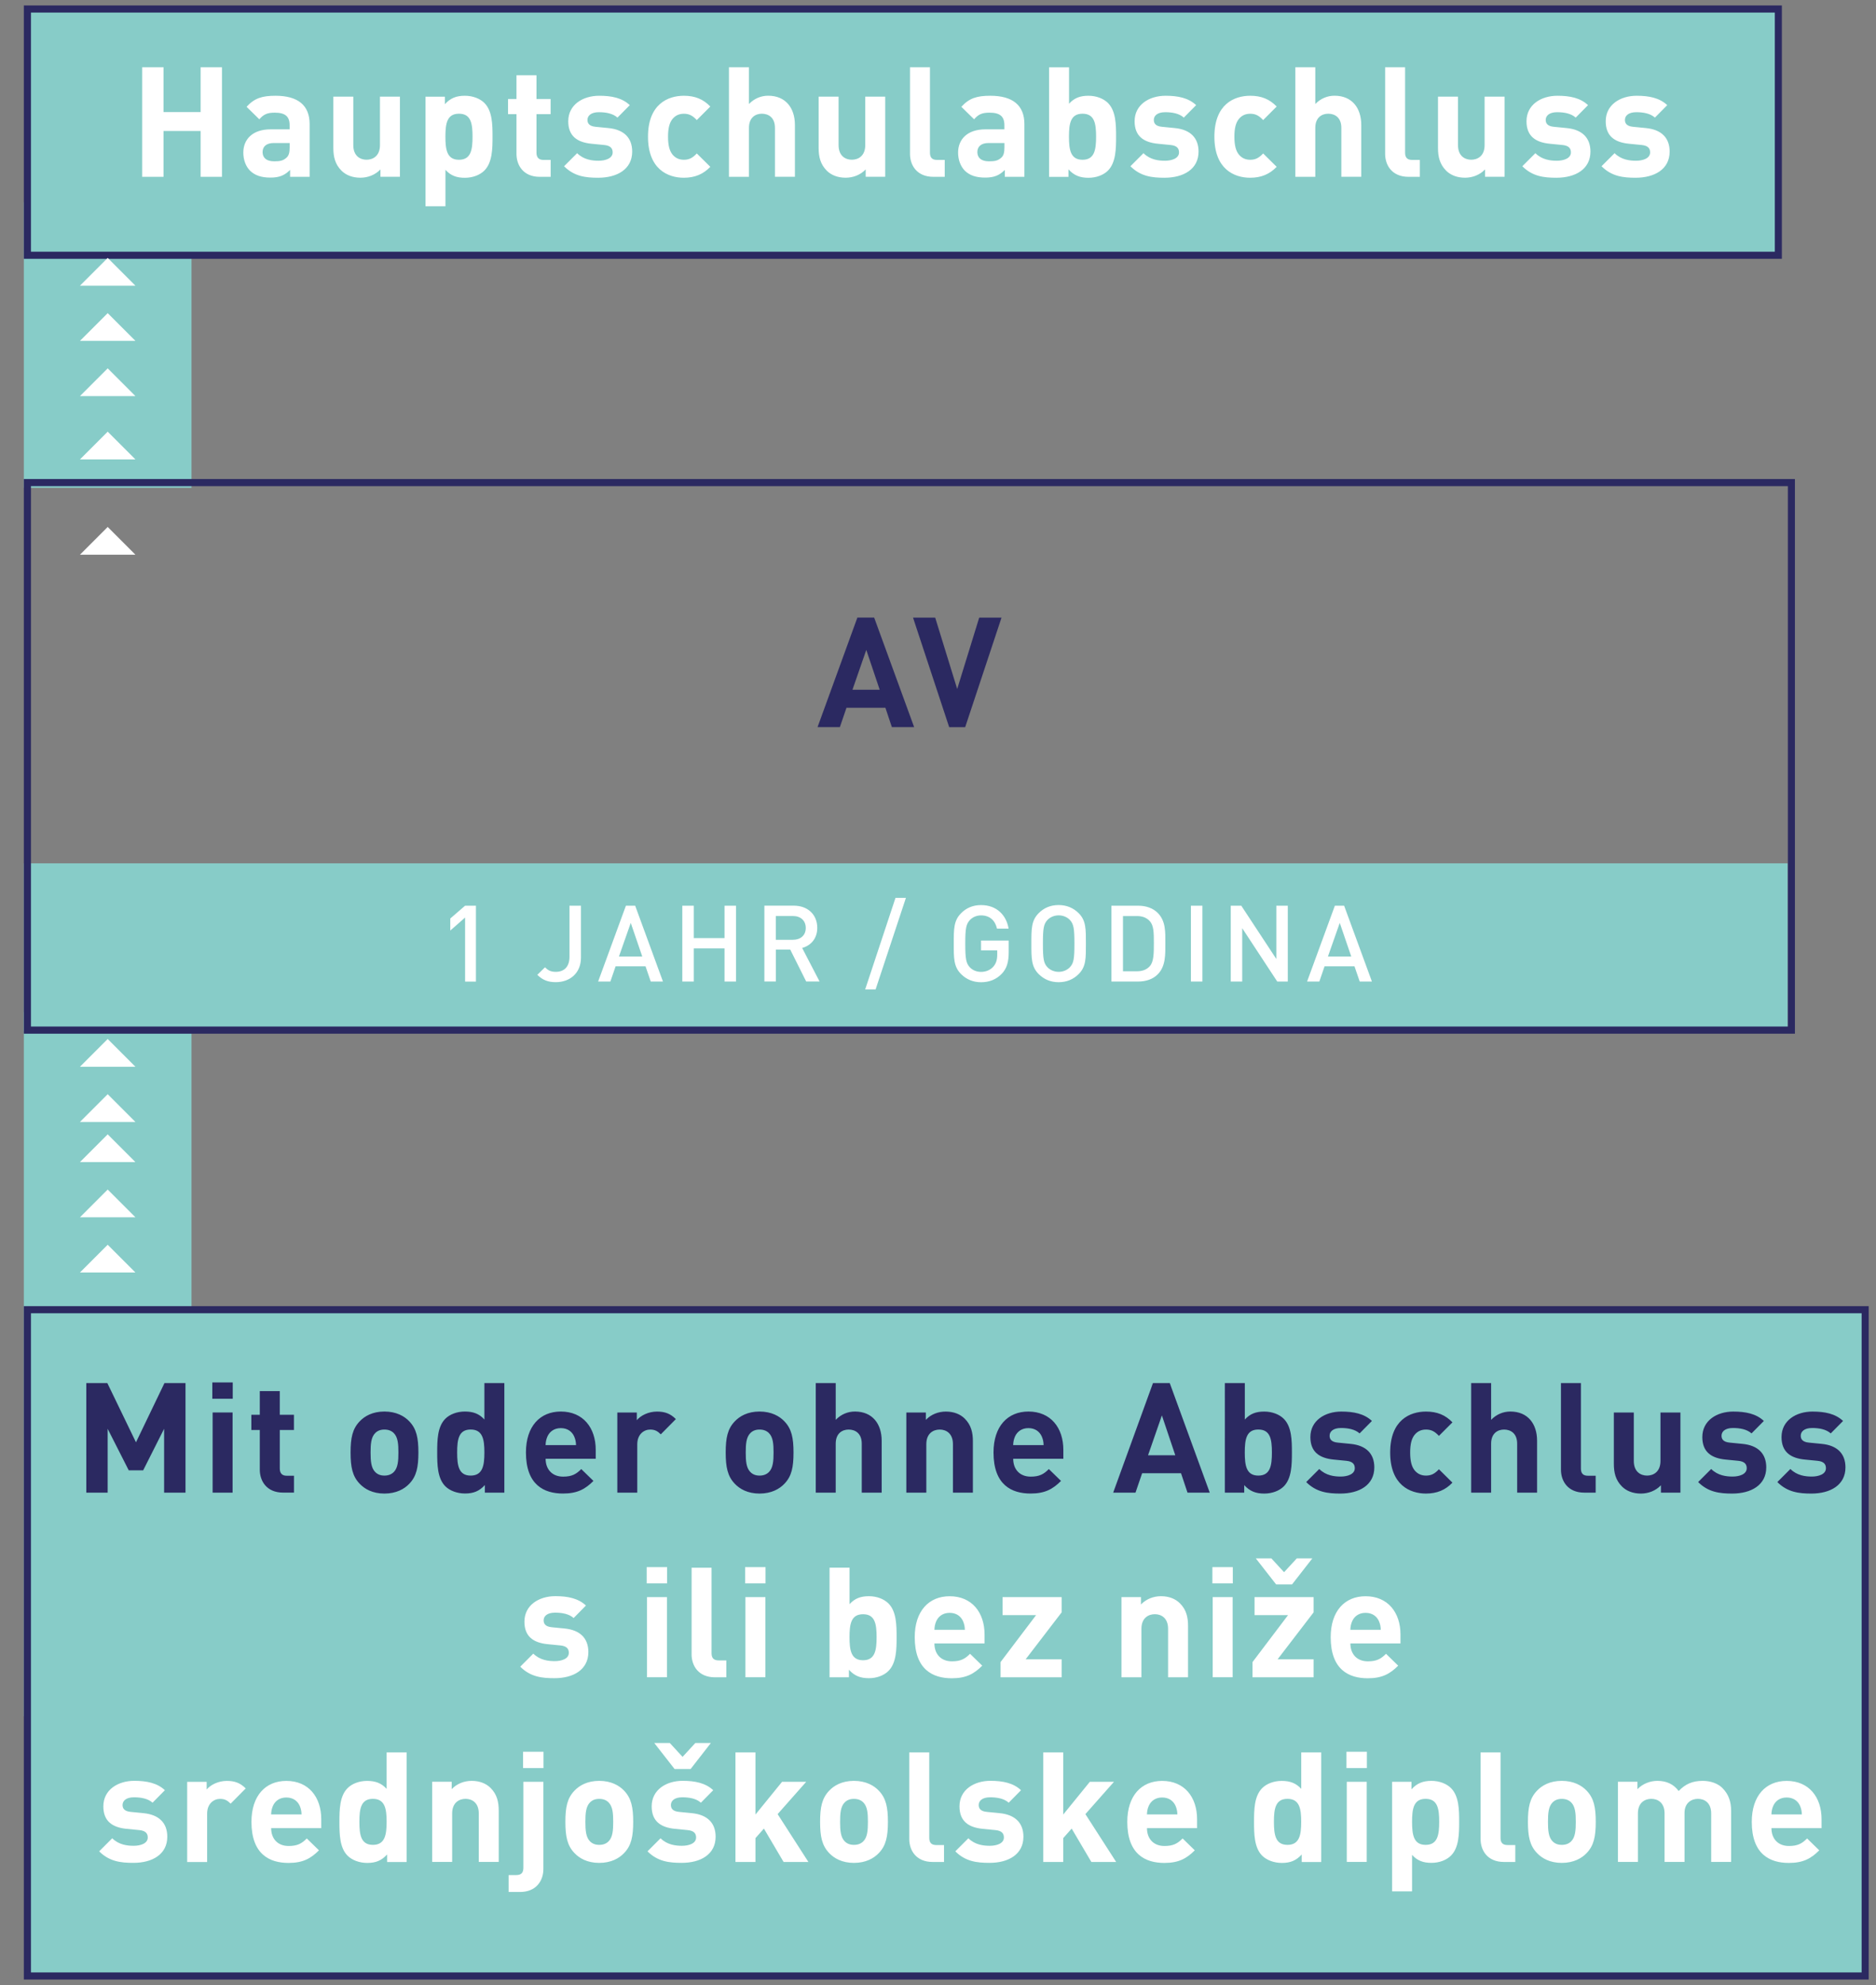 <?xml version="1.0" encoding="utf-8"?>
<!-- Generator: Adobe Illustrator 26.2.1, SVG Export Plug-In . SVG Version: 6.00 Build 0)  -->
<svg version="1.1" id="Ebene_1" xmlns="http://www.w3.org/2000/svg" xmlns:xlink="http://www.w3.org/1999/xlink" x="0px" y="0px"
	 viewBox="0 0 484.11 512" style="enable-background:new 0 0 484.11 512;" xml:space="preserve">
<rect x="0" y="0" width="484.11" height="512" fill="#808080" stroke="none"/>
<style type="text/css">
	.st0{fill:#6EC3BF;}
	.st1{fill:#A0D5D2;}
	.st2{fill:#87CCC8;}
	.st3{fill:#FFFFFF;}
	.st4{clip-path:url(#SVGID_00000072278244960566448850000006617697602446474893_);fill:#2B2961;}
	.st5{fill:#897DA2;}
	.st6{fill:#2B2961;}
	.st7{clip-path:url(#SVGID_00000077291004617013143910000004895753058077454497_);fill:#FFFFFF;}
	.st8{clip-path:url(#SVGID_00000077291004617013143910000004895753058077454497_);fill:#2B2961;}
	.st9{clip-path:url(#SVGID_00000008855777397260004060000013394964847934405045_);fill:#FFFFFF;}
	.st10{clip-path:url(#SVGID_00000008855777397260004060000013394964847934405045_);fill:#6EC3BF;}
	.st11{fill:#9D9D9C;}
	.st12{fill:#D0D0D0;}
	.st13{clip-path:url(#SVGID_00000081617729459147130180000005563895706649919904_);fill:#FFFFFF;}
	.st14{clip-path:url(#SVGID_00000027569687096340974050000016237123633967816863_);fill:#2B2961;}
	.st15{clip-path:url(#SVGID_00000027569687096340974050000016237123633967816863_);fill:#FFFFFF;}
	.st16{fill:#97D1CE;}
	.st17{clip-path:url(#SVGID_00000163770006484516973530000016623269307374108813_);fill:#2B2961;}
	.st18{clip-path:url(#SVGID_00000182501461792993128100000000167900204096730528_);fill:#2B2961;}
	.st19{clip-path:url(#SVGID_00000036209784280623959350000000790292723170366387_);fill:#FFFFFF;}
	.st20{clip-path:url(#SVGID_00000036209784280623959350000000790292723170366387_);fill:#2B2961;}
	.st21{clip-path:url(#SVGID_00000095311781098969421350000017377596773967887257_);fill:#2B2961;}
	.st22{clip-path:url(#SVGID_00000015337291767085447040000004762976245951270544_);fill:#2B2961;}
	.st23{clip-path:url(#SVGID_00000015337291767085447040000004762976245951270544_);fill:#FFFFFF;}
	.st24{clip-path:url(#SVGID_00000026162841997676865530000014236258413866931385_);fill:#FFFFFF;}
	.st25{clip-path:url(#SVGID_00000106107775769864188570000000106576423905070725_);fill:#6EC3BF;}
	.st26{clip-path:url(#SVGID_00000106826913541892119320000015679700418289518220_);fill:#2B2961;}
	.st27{clip-path:url(#SVGID_00000106826913541892119320000015679700418289518220_);fill:#1D1D1B;}
	.st28{clip-path:url(#SVGID_00000106826913541892119320000015679700418289518220_);fill:#FFFFFF;}
	.st29{clip-path:url(#SVGID_00000084495778296441904480000009335156164355886781_);fill:#2B2961;}
	.st30{clip-path:url(#SVGID_00000141431474774729660990000008623798200055871139_);fill:#2B2961;}
	.st31{clip-path:url(#SVGID_00000141431474774729660990000008623798200055871139_);fill:#FFFFFF;}
	.st32{clip-path:url(#SVGID_00000066513562490415592890000005496333688819652007_);fill:#2B2961;}
	.st33{clip-path:url(#SVGID_00000013192408679398677940000009721086617492868790_);fill:#2B2961;}
	.st34{clip-path:url(#SVGID_00000013192408679398677940000009721086617492868790_);fill:#6EC3BF;}
	.st35{clip-path:url(#SVGID_00000164485783595516835500000006058192894911144089_);fill:#2B2961;}
	.st36{clip-path:url(#SVGID_00000052786864722227122670000010287735159024305342_);fill:#2B2961;}
	.st37{clip-path:url(#SVGID_00000000188771946695139780000000372128181870675331_);fill:#2B2961;}
	.st38{clip-path:url(#SVGID_00000057106343097124444170000017588396844184051646_);fill:#2B2961;}
	.st39{clip-path:url(#SVGID_00000012467211643863078190000001827716964973905027_);fill:#6EC3BF;}
	.st40{clip-path:url(#SVGID_00000121988962678442910040000015926070900756632488_);fill:#6EC3BF;}
	.st41{clip-path:url(#SVGID_00000165211329483513757760000009752862732666297780_);fill:#6EC3BF;}
	.st42{clip-path:url(#SVGID_00000168098341551821243910000009862962824031738246_);fill:#6EC3BF;}
	.st43{clip-path:url(#SVGID_00000065051112265664400960000006823350143559355314_);fill:#2B2961;}
	.st44{clip-path:url(#SVGID_00000061466149367561334450000002789503296566263464_);fill:#2B2961;}
	.st45{clip-path:url(#SVGID_00000020367833903170074810000009860721541341092510_);fill:#2B2961;}
	.st46{clip-path:url(#SVGID_00000084519595789697695310000009759428042438737324_);fill:#2B2961;}
	.st47{clip-path:url(#SVGID_00000084519595789697695310000009759428042438737324_);fill:#FFFFFF;}
	.st48{clip-path:url(#SVGID_00000025414087485785263170000009647023413240445071_);fill:#FFFFFF;}
	.st49{clip-path:url(#SVGID_00000163790848323031051250000017680920549951434396_);fill:#2B2961;}
	.st50{clip-path:url(#SVGID_00000072985746455264883370000007298578060359546276_);fill:#2B2961;}
	.st51{clip-path:url(#SVGID_00000072985746455264883370000007298578060359546276_);fill:#FFFFFF;}
	.st52{clip-path:url(#SVGID_00000030467191167502600630000014428629851589640366_);fill:#2B2961;}
	.st53{clip-path:url(#SVGID_00000030467191167502600630000014428629851589640366_);fill:#2C265F;}
	.st54{clip-path:url(#SVGID_00000142884998037865784800000011300177229545201797_);fill:#FFFFFF;}
	.st55{clip-path:url(#SVGID_00000170243922176728643990000006364812359417942973_);fill:#2B2961;}
	.st56{clip-path:url(#SVGID_00000044160211883429467360000000809771039940041909_);fill:#FFFFFF;}
	.st57{clip-path:url(#SVGID_00000178913485480461155890000000040908820869666457_);fill:#2B2961;}
	.st58{clip-path:url(#SVGID_00000048490731784456671610000010280661933937839527_);fill:#FFFFFF;}
	.st59{clip-path:url(#SVGID_00000145778548965945920300000013510518533245156525_);fill:#2B2961;}
	.st60{clip-path:url(#SVGID_00000145778548965945920300000013510518533245156525_);fill:#FFFFFF;}
	.st61{clip-path:url(#SVGID_00000153674115933363820560000011559526986736565377_);fill:#2B2961;}
	.st62{clip-path:url(#SVGID_00000123417220056593719410000003931136725715821207_);fill:#FFFFFF;}
	.st63{clip-path:url(#SVGID_00000072263393739062668550000007104699535988930967_);fill:#2B2961;}
	.st64{clip-path:url(#SVGID_00000054957932821393646220000015644155125688456610_);fill:#FFFFFF;}
	.st65{clip-path:url(#SVGID_00000054957932821393646220000015644155125688456610_);fill:#2B2961;}
	.st66{clip-path:url(#SVGID_00000013194833331695335630000008849376585863932315_);fill:#2B2961;}
	.st67{clip-path:url(#SVGID_00000013194833331695335630000008849376585863932315_);fill:#6EC3BF;}
	.st68{clip-path:url(#SVGID_00000013194833331695335630000008849376585863932315_);fill:#FFFFFF;}
	.st69{clip-path:url(#SVGID_00000026138799573328626280000016761387061507424940_);fill:#2B2961;}
	.st70{clip-path:url(#SVGID_00000153668087477235983210000002300630438391637652_);fill:#2B2961;}
	.st71{clip-path:url(#SVGID_00000028287164263388858310000001872247191863615156_);fill:#2B2961;}
	.st72{clip-path:url(#SVGID_00000055681018513827785820000010499070211153302418_);fill:#2B2961;}
	.st73{clip-path:url(#SVGID_00000031173888406758391240000010097554578738411417_);fill:#2B2961;}
	.st74{clip-path:url(#SVGID_00000102503185371297489770000009354527975655173553_);fill:#FFFFFF;}
	.st75{clip-path:url(#SVGID_00000102503185371297489770000009354527975655173553_);fill:#6EC3BF;}
	.st76{clip-path:url(#SVGID_00000031198409096801385050000009073258542991302801_);fill:#2B2961;}
	.st77{clip-path:url(#SVGID_00000051367732563425584560000013052631475232737940_);fill:#2B2961;}
	.st78{clip-path:url(#SVGID_00000051367732563425584560000013052631475232737940_);fill:#FFFFFF;}
	.st79{clip-path:url(#SVGID_00000047025359750805088620000007938431199818293950_);fill:#2B2961;}
	.st80{clip-path:url(#SVGID_00000129909058901592432100000014665309845361362616_);fill:#FFFFFF;}
	.st81{clip-path:url(#SVGID_00000007412244971904242980000005082349843380064896_);fill:#2B2961;}
	.st82{clip-path:url(#SVGID_00000003806287187227527090000007019854326926743968_);fill:#2B2961;}
	.st83{clip-path:url(#SVGID_00000183967800441436235460000015139253165659950474_);fill:#2B2961;}
	.st84{clip-path:url(#SVGID_00000117643709832159224120000010854010070021679245_);fill:#FFFFFF;}
	.st85{clip-path:url(#SVGID_00000085216296627280630750000011557229361329292933_);fill:#FFFFFF;}
	.st86{clip-path:url(#SVGID_00000110462114510579592100000007131243333957791671_);fill:#2B2961;}
	.st87{clip-path:url(#SVGID_00000032616433602332023120000002100902195804317346_);fill:#2B2961;}
	.st88{clip-path:url(#SVGID_00000032616433602332023120000002100902195804317346_);fill:#FFFFFF;}
	.st89{clip-path:url(#SVGID_00000059290699129644045340000000712681304064805296_);fill:#2B2961;}
	.st90{clip-path:url(#SVGID_00000075860631129144828350000003345989013177979039_);fill:#FFFFFF;}
	.st91{clip-path:url(#SVGID_00000166649493723503264730000013378478477213569702_);fill:#6EC3BF;}
	.st92{clip-path:url(#SVGID_00000166649493723503264730000013378478477213569702_);fill:#2B2961;}
	.st93{clip-path:url(#SVGID_00000112634150100724760430000007181014029719113893_);fill:#6EC3BF;}
	.st94{clip-path:url(#SVGID_00000054960251521603596110000016375500814481026477_);fill:#2B2961;}
	.st95{clip-path:url(#SVGID_00000173148415154421950930000018292165614591230381_);fill:#2B2961;}
	.st96{clip-path:url(#SVGID_00000024688402041717224150000002187602942845904531_);fill:#2B2961;}
	.st97{clip-path:url(#SVGID_00000102506142326524342040000008019585370163672763_);fill:#2B2961;}
	.st98{clip-path:url(#SVGID_00000159438273468762844580000008050613869263768735_);fill:#2B2961;}
	.st99{clip-path:url(#SVGID_00000159438273468762844580000008050613869263768735_);fill:#6EC3BF;}
	.st100{clip-path:url(#SVGID_00000079475733277746203700000001985843812003717522_);fill:#2B2961;}
	.st101{clip-path:url(#SVGID_00000101101424106329176490000006948194631911918240_);fill:#2B2961;}
	.st102{clip-path:url(#SVGID_00000101101424106329176490000006948194631911918240_);fill:#6EC3BF;}
	.st103{clip-path:url(#SVGID_00000001632196136286423950000017081495280362504321_);fill:#2B2961;}
	.st104{clip-path:url(#SVGID_00000183229173990811602720000002915335305543025280_);fill:#FFFFFF;}
	.st105{clip-path:url(#SVGID_00000183229173990811602720000002915335305543025280_);fill:#2B2961;}
	.st106{clip-path:url(#SVGID_00000179632273318816716420000001637305792683052936_);fill:#6EC3BF;}
	.st107{clip-path:url(#SVGID_00000170257277983959023130000014044228826775690174_);fill:#2B2961;}
	.st108{clip-path:url(#SVGID_00000032626544067018532240000000531647245716064648_);fill:#2B2961;}
	.st109{clip-path:url(#SVGID_00000032626544067018532240000000531647245716064648_);fill:#FFFFFF;}
	.st110{clip-path:url(#SVGID_00000173870020877717776270000012604360770742692254_);fill:#6EC3BF;}
	.st111{clip-path:url(#SVGID_00000059297111302324673190000002152767941053476516_);fill:#2B2961;}
	.st112{clip-path:url(#SVGID_00000077289845734002178670000005797344051570541472_);fill:#2B2961;}
	.st113{clip-path:url(#SVGID_00000077289845734002178670000005797344051570541472_);fill:#6EC3BF;}
	.st114{clip-path:url(#SVGID_00000079462030267378322250000001263006167441623685_);fill:#2B2961;}
	.st115{clip-path:url(#SVGID_00000098921512162673052550000000809170265813626259_);fill:#6EC3BF;}
	.st116{clip-path:url(#SVGID_00000098921512162673052550000000809170265813626259_);fill:#2B2961;}
	.st117{clip-path:url(#SVGID_00000008849213675696719110000016634406334477852856_);fill:#2B2961;}
	.st118{clip-path:url(#SVGID_00000168077872717324162500000014666414168456728496_);fill:#FFFFFF;}
	.st119{clip-path:url(#SVGID_00000168077872717324162500000014666414168456728496_);}
	.st120{clip-path:url(#SVGID_00000145766532488006656020000003641147437221420715_);fill:#2B2961;}
	.st121{clip-path:url(#SVGID_00000168077872717324162500000014666414168456728496_);fill:#6EC3BF;}
	.st122{clip-path:url(#SVGID_00000008827939256907262000000008960297765482331031_);fill:#2B2961;}
	.st123{clip-path:url(#SVGID_00000168077872717324162500000014666414168456728496_);fill:#2B2961;}
	.st124{clip-path:url(#SVGID_00000131343263259711999050000010237832374663937694_);fill:#2B2961;}
	.st125{clip-path:url(#SVGID_00000026844916408437252780000017835892503352751781_);fill:#2B2961;}
	.st126{clip-path:url(#SVGID_00000039121221706906858030000013417826045730063489_);}
	.st127{clip-path:url(#SVGID_00000021077556405551538350000016818988531322282897_);}
	.st128{clip-path:url(#SVGID_00000081638145210059619280000002482391790137337499_);fill:#FFFFFF;}
	.st129{clip-path:url(#SVGID_00000057836066489182026800000007521515312007038651_);fill:#2B2961;}
	.st130{clip-path:url(#SVGID_00000076590229027259560460000007241189051393223813_);fill:#2B2961;}
	.st131{clip-path:url(#SVGID_00000076590229027259560460000007241189051393223813_);fill:#6EC3BF;}
	.st132{clip-path:url(#SVGID_00000076590229027259560460000007241189051393223813_);fill:#FFFFFF;}
	.st133{clip-path:url(#SVGID_00000008849695675443754170000003575567233728275853_);fill:#2B2961;}
	.st134{clip-path:url(#SVGID_00000008849695675443754170000003575567233728275853_);fill:#6EC3BF;}
	.st135{clip-path:url(#SVGID_00000127004646279442101780000017190295311729816479_);fill:#2B2961;}
	.st136{clip-path:url(#SVGID_00000153662907268078386860000011201232058078911640_);fill:#6EC3BF;}
	.st137{clip-path:url(#SVGID_00000153662907268078386860000011201232058078911640_);fill:#FFFFFF;}
	.st138{clip-path:url(#SVGID_00000065047772848861383370000006668123180925712263_);fill:#2B2961;}
	.st139{clip-path:url(#SVGID_00000065047772848861383370000006668123180925712263_);fill:#6EC3BF;}
	.st140{clip-path:url(#SVGID_00000102515997334086793700000000071601417930624682_);fill:#2B2961;}
	.st141{clip-path:url(#SVGID_00000181081771065928811360000008277502925430076856_);fill:#2B2961;}
	.st142{clip-path:url(#SVGID_00000181081771065928811360000008277502925430076856_);fill:#FFFFFF;}
	.st143{clip-path:url(#SVGID_00000138536660050062502050000009385199299502497427_);fill:#2B2961;}
	.st144{clip-path:url(#SVGID_00000113327589817337368710000011883497063887560342_);fill:#FFFFFF;}
	.st145{clip-path:url(#SVGID_00000028310576298237661070000001769068994428887732_);fill:#2B2961;}
	.st146{clip-path:url(#SVGID_00000157998169417689712190000007844959363894060937_);fill:#2B2961;}
	.st147{clip-path:url(#SVGID_00000157998169417689712190000007844959363894060937_);fill:#FFFFFF;}
	.st148{clip-path:url(#SVGID_00000127757442111677846270000000738136662084050363_);fill:#2B2961;}
	.st149{clip-path:url(#SVGID_00000101093739622615627740000002680874544507029928_);fill:#2B2961;}
	.st150{clip-path:url(#SVGID_00000101093739622615627740000002680874544507029928_);fill:#FFFFFF;}
	.st151{clip-path:url(#SVGID_00000009562570969217229020000017205747813511065763_);fill:#2B2961;}
	.st152{clip-path:url(#SVGID_00000009562570969217229020000017205747813511065763_);fill:#6EC3BF;}
	.st153{clip-path:url(#SVGID_00000108305917171929251880000017769700486466914983_);fill:#1D1D1B;}
	.st154{clip-path:url(#SVGID_00000108305917171929251880000017769700486466914983_);fill:#2B2961;}
	.st155{clip-path:url(#SVGID_00000108305917171929251880000017769700486466914983_);fill:#FFFFFF;}
	.st156{clip-path:url(#SVGID_00000067236621222666981480000016105309894083691162_);fill:#2B2961;}
	.st157{clip-path:url(#SVGID_00000102526932765925938890000000208914962027395474_);fill:#2B2961;}
	.st158{clip-path:url(#SVGID_00000174572581371658969180000010890414742431089327_);fill:#2B2961;}
	.st159{clip-path:url(#SVGID_00000174572581371658969180000010890414742431089327_);fill:#FFFFFF;}
	.st160{clip-path:url(#SVGID_00000174572581371658969180000010890414742431089327_);fill:#6EC3BF;}
	.st161{clip-path:url(#SVGID_00000063602095242532229320000016242110361067105448_);fill:#2B2961;}
	.st162{clip-path:url(#SVGID_00000180349843902401661760000013143235329855235506_);fill:#2B2961;}
	.st163{clip-path:url(#SVGID_00000108999513071417570430000007779953722702950325_);fill:#2B2961;}
	.st164{clip-path:url(#SVGID_00000107560201990799974510000009920466276169696913_);fill:#2B2961;}
	.st165{clip-path:url(#SVGID_00000107560201990799974510000009920466276169696913_);fill:#FFFFFF;}
	.st166{clip-path:url(#SVGID_00000048465256386010143590000002189169067011943047_);fill:#2B2961;}
	.st167{clip-path:url(#SVGID_00000048465256386010143590000002189169067011943047_);fill:#FFFFFF;}
	.st168{clip-path:url(#SVGID_00000118382918917161613560000016706695444795699353_);fill:#2B2961;}
	.st169{clip-path:url(#SVGID_00000025437224877783949750000002554584182870008982_);fill:#2B2961;}
	.st170{clip-path:url(#SVGID_00000025437224877783949750000002554584182870008982_);fill:#FFFFFF;}
	.st171{clip-path:url(#SVGID_00000097481501674968043380000013468896667634184091_);fill:#2B2961;}
	.st172{clip-path:url(#SVGID_00000036937080480897313890000013434285290595053477_);fill:#FFFFFF;}
	.st173{clip-path:url(#SVGID_00000137092572339144623600000015685414107804371360_);fill:#2B2961;}
	.st174{clip-path:url(#SVGID_00000137092572339144623600000015685414107804371360_);fill:#6EC3BF;}
	.st175{clip-path:url(#SVGID_00000178165579343025769660000008125225607276213901_);fill:#2B2961;}
	.st176{clip-path:url(#SVGID_00000132059831154485793590000008314709253474029194_);fill:#2B2961;}
	.st177{clip-path:url(#SVGID_00000114783411971844655780000010985378826549068723_);fill:#FFFFFF;}
	.st178{clip-path:url(#SVGID_00000129195620395967976710000005642452029780499841_);fill:#6EC3BF;}
	.st179{clip-path:url(#SVGID_00000129195620395967976710000005642452029780499841_);fill:#2B2961;}
	.st180{clip-path:url(#SVGID_00000073696057701546721370000000003214784177556898_);fill:#6EC3BF;}
	.st181{clip-path:url(#SVGID_00000112590446537267695770000012266466971904891013_);fill:#2B2961;}
	.st182{clip-path:url(#SVGID_00000080929474386882782170000002637486438465004183_);fill:#6EC3BF;}
	.st183{clip-path:url(#SVGID_00000080929474386882782170000002637486438465004183_);fill:#2B2961;}
	.st184{clip-path:url(#SVGID_00000170252406525006899830000003021671373466375861_);fill:#2B2961;}
	.st185{clip-path:url(#SVGID_00000045581001598028544840000012478771021323180164_);fill:#2B2961;}
	.st186{clip-path:url(#SVGID_00000079443927267634447830000014134753481839924367_);fill:#2B2961;}
	.st187{clip-path:url(#SVGID_00000130646690304280066400000004218973475108097959_);fill:#2B2961;}
	.st188{clip-path:url(#SVGID_00000074437033871677322510000008215634967097592231_);fill:#2B2961;}
	.st189{clip-path:url(#SVGID_00000027571305603845152190000015663416023857367736_);fill:#6EC3BF;}
	.st190{clip-path:url(#SVGID_00000027571305603845152190000015663416023857367736_);fill:#2B2961;}
	.st191{clip-path:url(#SVGID_00000061444169972666508370000016690393679273355655_);fill:#6EC3BF;}
	.st192{clip-path:url(#SVGID_00000061444169972666508370000016690393679273355655_);fill:#2B2961;}
	.st193{clip-path:url(#SVGID_00000161629510357425537770000007977552425873136517_);fill:#2B2961;}
	.st194{clip-path:url(#SVGID_00000035516348543954669390000010357792355905146555_);fill:#2B2961;}
	.st195{clip-path:url(#SVGID_00000063603168769406457430000010335678118429974659_);fill:#2B2961;}
	.st196{clip-path:url(#SVGID_00000152247099628244657400000006096371554249670042_);fill:#FFFFFF;}
	.st197{clip-path:url(#SVGID_00000173134631218663422870000013836905142522065812_);fill:#2B2961;}
	.st198{clip-path:url(#SVGID_00000178190093220269018440000007062306562696349319_);fill:#2B2961;}
	.st199{clip-path:url(#SVGID_00000178190093220269018440000007062306562696349319_);fill:#6EC3BF;}
	.st200{clip-path:url(#SVGID_00000037678762519678815860000012450164638222313650_);fill:#2B2961;}
	.st201{clip-path:url(#SVGID_00000024689660879918122900000004371689327796939444_);fill:#2B2961;}
	.st202{clip-path:url(#SVGID_00000057846727069942501040000018254471416356738728_);fill:#6EC3BF;}
	.st203{clip-path:url(#SVGID_00000057846727069942501040000018254471416356738728_);fill:#2B2961;}
	.st204{clip-path:url(#SVGID_00000158744113935288394210000017097363847550429315_);fill:#6EC3BF;}
	.st205{clip-path:url(#SVGID_00000158744113935288394210000017097363847550429315_);fill:#2B2961;}
	.st206{clip-path:url(#SVGID_00000157309477267144383540000015501796035188087183_);fill:#2B2961;}
	.st207{clip-path:url(#SVGID_00000179640523628258179490000008917978308811064720_);fill:#2B2961;}
	.st208{clip-path:url(#SVGID_00000179640523628258179490000008917978308811064720_);fill:#6EC3BF;}
	.st209{clip-path:url(#SVGID_00000051344794069049415310000011250571639123529881_);fill:#2B2961;}
	.st210{clip-path:url(#SVGID_00000051344794069049415310000011250571639123529881_);fill:#6EC3BF;}
	.st211{clip-path:url(#SVGID_00000152978518978785709020000007157651987889136050_);fill:#2B2961;}
	.st212{clip-path:url(#SVGID_00000152978518978785709020000007157651987889136050_);fill:#6EC3BF;}
	.st213{clip-path:url(#SVGID_00000028324916704419187910000002257881720373149886_);fill:#2B2961;}
	.st214{clip-path:url(#SVGID_00000054952306007667520620000013936104204025105599_);fill:#6EC3BF;}
	.st215{clip-path:url(#SVGID_00000054952306007667520620000013936104204025105599_);fill:#2B2961;}
	.st216{clip-path:url(#SVGID_00000109751300640957165700000010823118298150117295_);fill:#6EC3BF;}
	.st217{clip-path:url(#SVGID_00000109751300640957165700000010823118298150117295_);fill:#2B2961;}
	.st218{clip-path:url(#SVGID_00000117664109119441415260000013423321640800827835_);fill:#FFFFFF;}
	.st219{clip-path:url(#SVGID_00000117664109119441415260000013423321640800827835_);fill:#2B2961;}
	.st220{clip-path:url(#SVGID_00000094590603342553586590000000029767099963164073_);fill:#FFFFFF;}
	.st221{clip-path:url(#SVGID_00000094590603342553586590000000029767099963164073_);fill:#2B2961;}
	.st222{clip-path:url(#SVGID_00000073679066613452682170000007897477748478009768_);fill:#FFFFFF;}
	.st223{clip-path:url(#SVGID_00000073679066613452682170000007897477748478009768_);fill:#2B2961;}
	.st224{clip-path:url(#SVGID_00000032638049636204186720000006434090443201364608_);fill:#6EC3BF;}
	.st225{clip-path:url(#SVGID_00000032638049636204186720000006434090443201364608_);fill:#2B2961;}
	.st226{clip-path:url(#SVGID_00000140706082223772419930000011507713462235195008_);fill:#2B2961;}
	.st227{clip-path:url(#SVGID_00000140706082223772419930000011507713462235195008_);fill:#6EC3BF;}
	.st228{clip-path:url(#SVGID_00000069365659747201529120000010432302962591723939_);fill:#2B2961;}
	.st229{clip-path:url(#SVGID_00000106848670916045190120000010455963373437917598_);fill:#6EC3BF;}
	.st230{clip-path:url(#SVGID_00000106848670916045190120000010455963373437917598_);fill:#2B2961;}
	.st231{clip-path:url(#SVGID_00000132811098893550671930000000766592032292909995_);fill:#2B2961;}
	.st232{clip-path:url(#SVGID_00000110433242590711849720000014266348941605707183_);fill:#2B2961;}
	.st233{clip-path:url(#SVGID_00000110433242590711849720000014266348941605707183_);fill:#6EC3BF;}
	.st234{clip-path:url(#SVGID_00000152986141417135901740000010193759258157471925_);fill:#2B2961;}
	.st235{clip-path:url(#SVGID_00000126317425683959192200000007748199131961342380_);fill:#FFFFFF;}
	.st236{clip-path:url(#SVGID_00000126317425683959192200000007748199131961342380_);fill:#2B2961;}
	.st237{fill:#2C265F;}
	.st238{clip-path:url(#SVGID_00000000211822434007081780000006285075864536714140_);fill:#2B2961;}
	.st239{clip-path:url(#SVGID_00000000211822434007081780000006285075864536714140_);fill:#6EC3BF;}
	.st240{fill:#61B87A;}
	.st241{clip-path:url(#SVGID_00000178893482546352502940000011977640682715908274_);fill:#2B2961;}
	.st242{clip-path:url(#SVGID_00000142177067242176297860000014896568310156322232_);fill:#2B2961;}
	.st243{clip-path:url(#SVGID_00000045620423703203775540000001939100915379464341_);fill:#2B2961;}
	.st244{clip-path:url(#SVGID_00000183225835079795881980000005872771655520786362_);fill:#2B2961;}
	.st245{clip-path:url(#SVGID_00000183225835079795881980000005872771655520786362_);fill:#61B87A;}
	.st246{clip-path:url(#SVGID_00000183225835079795881980000005872771655520786362_);fill:#FFFFFF;}
	.st247{clip-path:url(#SVGID_00000008839179029401880850000007308231177701765041_);fill:#2B2961;}
	.st248{clip-path:url(#SVGID_00000008839179029401880850000007308231177701765041_);fill:#61B87A;}
	.st249{clip-path:url(#SVGID_00000073708123749085567770000009315821285849665700_);fill:#2B2961;}
	.st250{clip-path:url(#SVGID_00000139982234918316214150000016569385463473078936_);fill:#6EC3BF;}
	.st251{clip-path:url(#SVGID_00000139982234918316214150000016569385463473078936_);fill:#2B2961;}
	.st252{clip-path:url(#SVGID_00000059999250436000008750000004102964589866854031_);fill:#2B2961;}
	.st253{clip-path:url(#SVGID_00000059999250436000008750000004102964589866854031_);fill:#6EC3BF;}
	.st254{clip-path:url(#SVGID_00000114036293716638581670000006083313325214848157_);fill:#2B2961;}
	.st255{clip-path:url(#SVGID_00000114036293716638581670000006083313325214848157_);fill:#6EC3BF;}
	.st256{clip-path:url(#SVGID_00000179614423942020828610000007051168596691535004_);}
	.st257{clip-path:url(#SVGID_00000128447921909133277770000004809014228918823067_);}
	.st258{clip-path:url(#SVGID_00000048486290775216923380000013089078408709839283_);}
	.st259{clip-path:url(#SVGID_00000057838745371891883150000009146761513030920598_);}
	.st260{clip-path:url(#SVGID_00000064337822109518319470000016032946206839627189_);}
	.st261{clip-path:url(#SVGID_00000007428612405305593910000006189738293073514116_);}
	.st262{clip-path:url(#SVGID_00000033355487103689524060000009422070276429992853_);}
	.st263{clip-path:url(#SVGID_00000127020504768510507060000014315802360002049933_);}
	.st264{clip-path:url(#SVGID_00000031897882679356825280000007692991834185153695_);}
	.st265{clip-path:url(#SVGID_00000149352521929739972240000003932199376516050597_);}
	.st266{clip-path:url(#SVGID_00000054259849006531059190000003968290509301399457_);}
	.st267{clip-path:url(#SVGID_00000106849453249083925580000004871938016954364583_);}
	.st268{clip-path:url(#SVGID_00000109007524678245171820000009406719544020894115_);}
	.st269{clip-path:url(#SVGID_00000052789582456755414980000004698333638863500964_);}
	.st270{clip-path:url(#SVGID_00000005261261092457021900000007424060758161659547_);}
	.st271{clip-path:url(#SVGID_00000172415159475339621780000002690428573695295647_);}
	.st272{clip-path:url(#SVGID_00000062164862354918688630000001794942351475844527_);}
	.st273{clip-path:url(#SVGID_00000111151771212962812570000010844667418258696836_);}
	.st274{clip-path:url(#SVGID_00000145035833479346403210000013504388212977487511_);}
	.st275{clip-path:url(#SVGID_00000173881603257833735670000001247716047141679796_);}
	.st276{clip-path:url(#SVGID_00000148628747718659740390000001901495264521496234_);}
	.st277{clip-path:url(#SVGID_00000060025973070129496310000015558493997955476402_);}
	.st278{clip-path:url(#SVGID_00000036963253060183591790000009354525333449180827_);}
	.st279{clip-path:url(#SVGID_00000127749470405869388310000017621604876940454275_);}
	.st280{clip-path:url(#SVGID_00000138575717556370067480000003294619272656446851_);}
	.st281{clip-path:url(#SVGID_00000122710344327685315480000004059288995743258548_);}
	.st282{clip-path:url(#SVGID_00000139295708544543462830000001915355958447928736_);}
	.st283{clip-path:url(#SVGID_00000152232997358951962350000003283660601431636619_);}
	.st284{clip-path:url(#SVGID_00000071556323616732478070000007414649228929174660_);}
	.st285{clip-path:url(#SVGID_00000090284954757138745230000005797566418043899791_);}
	.st286{clip-path:url(#SVGID_00000090263937595825543620000001122140690281077435_);}
	.st287{clip-path:url(#SVGID_00000116934981761218912550000014391258948936827274_);}
	.st288{clip-path:url(#SVGID_00000092446672478372978030000001539761367271830672_);}
	.st289{clip-path:url(#SVGID_00000120530163079396700700000000988092906651512455_);}
	.st290{clip-path:url(#SVGID_00000016766313465252991760000014134487745373887159_);}
	.st291{clip-path:url(#SVGID_00000047033841902377226840000014889960358440433800_);}
	.st292{clip-path:url(#SVGID_00000111900477973336990160000011641004853469999786_);}
	.st293{clip-path:url(#SVGID_00000142878484557594215540000014959680566612484226_);}
	.st294{clip-path:url(#SVGID_00000086664858110431544760000017996388733227330974_);}
	.st295{clip-path:url(#SVGID_00000141432526353922854590000013559716204438131610_);}
	.st296{clip-path:url(#SVGID_00000119116362244333979890000003678801222317373077_);}
	.st297{clip-path:url(#SVGID_00000018225620323790474780000014153280638982175927_);}
	.st298{clip-path:url(#SVGID_00000048465590260774022180000007878415907366115481_);}
	.st299{clip-path:url(#SVGID_00000149361679019332498370000011683861812017170614_);}
	.st300{clip-path:url(#SVGID_00000096773870111072225580000000683830715591306155_);}
	.st301{clip-path:url(#SVGID_00000005268013800332622750000005865092767557548958_);}
	.st302{clip-path:url(#SVGID_00000039120502224438902400000003588963219900254855_);}
	.st303{clip-path:url(#SVGID_00000099626048491037405030000003927937827361113493_);}
	.st304{clip-path:url(#SVGID_00000077301057797414114840000007314886386882725257_);}
	.st305{clip-path:url(#SVGID_00000120538080789555958300000008762152761504445572_);}
	.st306{clip-path:url(#SVGID_00000177485405781224598150000001524313268848105632_);}
	.st307{clip-path:url(#SVGID_00000178173774314527879000000005242851457439408826_);}
	.st308{clip-path:url(#SVGID_00000040553257748914402070000011685630502248412298_);}
	.st309{clip-path:url(#SVGID_00000109031095156259495000000000081974357728716955_);}
	.st310{clip-path:url(#SVGID_00000173140888573949603000000017365550895089919396_);}
	.st311{clip-path:url(#SVGID_00000067958089411093426200000009479287951212445617_);}
	.st312{clip-path:url(#SVGID_00000107585228307037080960000014459885886851194765_);}
	.st313{clip-path:url(#SVGID_00000092450979767967926120000016715699273492818066_);}
	.st314{clip-path:url(#SVGID_00000158025418665928103920000003554486689708745122_);}
	.st315{clip-path:url(#SVGID_00000106138696075381932080000007724987622618426302_);}
	.st316{clip-path:url(#SVGID_00000071517841763095279940000015044940605091203222_);}
	.st317{clip-path:url(#SVGID_00000114043685966738356340000000822455908169094809_);}
	.st318{clip-path:url(#SVGID_00000172428598582538026880000002730359381880726436_);}
	.st319{clip-path:url(#SVGID_00000013910796715970370740000017056371673566850957_);}
	.st320{clip-path:url(#SVGID_00000104684620007116929160000002087690439049732994_);}
	.st321{clip-path:url(#SVGID_00000038408175502000374560000007982067871198974364_);}
	.st322{clip-path:url(#SVGID_00000160890328758768306990000004583481150848646816_);}
	.st323{clip-path:url(#SVGID_00000108304065688767153470000012067546154883578293_);}
	.st324{clip-path:url(#SVGID_00000070119887650884396390000001966651868601745075_);}
	.st325{clip-path:url(#SVGID_00000083804412403952012360000013440490600280399261_);}
	.st326{clip-path:url(#SVGID_00000173863679461357138420000014891069788162707344_);}
	.st327{clip-path:url(#SVGID_00000070839999699536019650000002023704302215738263_);}
	.st328{clip-path:url(#SVGID_00000150072256780533312920000009156008544786993584_);}
	.st329{clip-path:url(#SVGID_00000014601024672414219050000008081302228202547626_);}
	.st330{clip-path:url(#SVGID_00000106864250492654279580000014350872889501986952_);}
	.st331{clip-path:url(#SVGID_00000132782909787071256850000016972743449666061223_);}
	.st332{clip-path:url(#SVGID_00000026877358324215203380000010111512078312530848_);}
	.st333{clip-path:url(#SVGID_00000039095193414781745980000007150883891673762177_);}
	.st334{clip-path:url(#SVGID_00000076586419663710352870000005738300253659788711_);}
	.st335{clip-path:url(#SVGID_00000069378170702152717800000005166401144827013800_);}
	.st336{clip-path:url(#SVGID_00000121242768305319291680000007754406798661911964_);}
	.st337{clip-path:url(#SVGID_00000023261069685874141310000009420465470894239159_);}
	.st338{clip-path:url(#SVGID_00000107577015082093670780000003656123307122653064_);}
	.st339{clip-path:url(#SVGID_00000153674161468243758960000018104575931649503669_);}
	.st340{clip-path:url(#SVGID_00000039844920342019811490000016452870615924550583_);}
	.st341{clip-path:url(#SVGID_00000115483511095295792340000002798780035138765725_);}
	.st342{clip-path:url(#SVGID_00000061457619042768848250000000013961738590711227_);}
	.st343{clip-path:url(#SVGID_00000123439540477197265420000011243913912900818357_);}
	.st344{clip-path:url(#SVGID_00000056392599633555897580000010297865049596574122_);}
	.st345{clip-path:url(#SVGID_00000121983807762406913660000011639373412311032230_);}
	.st346{clip-path:url(#SVGID_00000159434488615443464900000005705116182990329240_);}
	.st347{clip-path:url(#SVGID_00000156560432511452333200000006813771683938998439_);}
	.st348{clip-path:url(#SVGID_00000096750503186270088000000017731128582160595599_);}
	.st349{clip-path:url(#SVGID_00000132071743145017155060000000371802795542628491_);}
	.st350{clip-path:url(#SVGID_00000047043606305216582830000017518912149468236970_);}
	.st351{clip-path:url(#SVGID_00000145039330197034388400000017153928083632484282_);}
	.st352{clip-path:url(#SVGID_00000030458582789692544870000003073362619004501639_);}
	.st353{clip-path:url(#SVGID_00000011714591988873994570000005874660168037084316_);}
	.st354{clip-path:url(#SVGID_00000013875271233233208800000005837919808028431235_);}
	.st355{clip-path:url(#SVGID_00000078753086219580364990000011327115638988615078_);}
	.st356{clip-path:url(#SVGID_00000165922922676225234020000003164003743829307275_);}
	.st357{clip-path:url(#SVGID_00000034077658036820506660000011443515238982565567_);}
	.st358{clip-path:url(#SVGID_00000134229481977104009880000017137201184707794575_);}
	.st359{clip-path:url(#SVGID_00000063599925236397319990000007926620215827261836_);}
	.st360{clip-path:url(#SVGID_00000024693605720385943620000015546990201936687023_);}
	.st361{clip-path:url(#SVGID_00000054255058191851972070000008907187161985520528_);}
	.st362{clip-path:url(#SVGID_00000028298928473341130460000006362883897087929484_);}
	.st363{clip-path:url(#SVGID_00000096022331845865242210000009223482529398913921_);}
	.st364{clip-path:url(#SVGID_00000156584591152011301940000002269789698840684974_);}
	.st365{clip-path:url(#SVGID_00000124853870558085411710000014830592707293562507_);}
	.st366{clip-path:url(#SVGID_00000002375040923193344400000017135733414703973762_);}
	.st367{clip-path:url(#SVGID_00000152970181733961581140000008733001139359600535_);}
	.st368{clip-path:url(#SVGID_00000133508377523157488290000003511113877708117632_);}
	.st369{clip-path:url(#SVGID_00000093860695613958361980000015754398197972368286_);}
	.st370{clip-path:url(#SVGID_00000121277505431155813400000016605725945169345163_);}
	.st371{clip-path:url(#SVGID_00000081606620993634023970000013146255069179877522_);}
	.st372{clip-path:url(#SVGID_00000030444773939976539980000011931078554191891085_);}
	.st373{clip-path:url(#SVGID_00000137112986958607342960000002703256912202620301_);}
	.st374{clip-path:url(#SVGID_00000173144427336003574000000006840542315015703722_);}
	.st375{clip-path:url(#SVGID_00000044180190208760739030000005174468755411760805_);}
	.st376{clip-path:url(#SVGID_00000134234065911038952890000001377377611436095874_);}
	.st377{clip-path:url(#SVGID_00000137816501525332794680000012707591200122725566_);}
	.st378{clip-path:url(#SVGID_00000157286023707444925520000005260127439444766399_);}
	.st379{clip-path:url(#SVGID_00000139283889271605021900000015625598894684515488_);}
	.st380{clip-path:url(#SVGID_00000124863697123390688600000013877008419935660433_);}
	.st381{clip-path:url(#SVGID_00000114033222478301997670000004228728957121852084_);}
	.st382{clip-path:url(#SVGID_00000132805792476947985520000007966934967882337464_);}
	.st383{clip-path:url(#SVGID_00000119098032777721933640000013980701103316967574_);}
	.st384{clip-path:url(#SVGID_00000104666737206898563530000000354718510464133558_);}
	.st385{clip-path:url(#SVGID_00000116236348137725924530000014378786533150160312_);}
	.st386{clip-path:url(#SVGID_00000024713564267563514530000002710003688675535497_);}
	.st387{clip-path:url(#SVGID_00000003821353106694835450000018021193673144069266_);}
	.st388{clip-path:url(#SVGID_00000015356411741102173460000012056857735373543071_);}
	.st389{clip-path:url(#SVGID_00000051383124581219519550000005978206107938138522_);}
	.st390{clip-path:url(#SVGID_00000041270752585808841600000007893308632072722573_);}
	.st391{clip-path:url(#SVGID_00000170973890795802603660000018239618302750187940_);}
	.st392{clip-path:url(#SVGID_00000078018382524682840490000016383567320174418832_);}
	.st393{clip-path:url(#SVGID_00000155145166495473855740000018085376271911178671_);}
	.st394{clip-path:url(#SVGID_00000110429463530465925370000016218560747262854024_);}
	.st395{clip-path:url(#SVGID_00000173162930190849285850000015127811695837033644_);}
	.st396{clip-path:url(#SVGID_00000065041553734707764300000015632313626380637869_);}
	.st397{clip-path:url(#SVGID_00000093158801212310116390000006369705249375851939_);}
	.st398{clip-path:url(#SVGID_00000156586039944902906690000009317568096062652329_);}
	.st399{clip-path:url(#SVGID_00000008867595784256931930000016037889750080694414_);}
	.st400{clip-path:url(#SVGID_00000176028299291444539230000007949213547701619079_);}
	.st401{clip-path:url(#SVGID_00000066500828946047137640000010859216068118698122_);}
	.st402{clip-path:url(#SVGID_00000018931638398190811730000002437540479024695228_);}
	.st403{clip-path:url(#SVGID_00000003790440119347454210000014257832843922059136_);}
	.st404{clip-path:url(#SVGID_00000153664976923769277300000004256277821296413347_);}
	.st405{clip-path:url(#SVGID_00000070839899241843549090000007178831940194388101_);}
	.st406{clip-path:url(#SVGID_00000015314437672321933100000016066773592620844950_);}
	.st407{clip-path:url(#SVGID_00000018959355779083500550000007811515067684083874_);}
	.st408{clip-path:url(#SVGID_00000111149853234145228230000009955849656714602666_);}
	.st409{clip-path:url(#SVGID_00000027574931755367419050000004761376412461742479_);}
	.st410{clip-path:url(#SVGID_00000045584783943784865850000003801994219167432326_);}
	.st411{clip-path:url(#SVGID_00000086691639365970047230000015462693197585413812_);}
	.st412{clip-path:url(#SVGID_00000150087342689934515390000017143919829665745800_);}
	.st413{clip-path:url(#SVGID_00000016768505354480545140000004084685670293197479_);}
	.st414{clip-path:url(#SVGID_00000031902468265763166150000015200060382522780302_);}
	.st415{clip-path:url(#SVGID_00000061460917760696604970000015749622343956671617_);}
	.st416{clip-path:url(#SVGID_00000160148158752781550680000002820311450709454488_);}
	.st417{clip-path:url(#SVGID_00000070116981185832204560000009092516378040725133_);}
	.st418{clip-path:url(#SVGID_00000027572777265877177560000003802043110100790970_);}
	.st419{clip-path:url(#SVGID_00000181077990548483301160000007770837570313557174_);}
	.st420{clip-path:url(#SVGID_00000106118807809646151530000017467162890459189155_);}
	.st421{clip-path:url(#SVGID_00000145772188368136836010000007474787533496485290_);}
	.st422{clip-path:url(#SVGID_00000160155005102899536620000003986811210242663555_);}
	.st423{clip-path:url(#SVGID_00000042014673885906853430000008790268466381678480_);}
	.st424{clip-path:url(#SVGID_00000025432004013191761780000015931365917647310007_);}
	.st425{clip-path:url(#SVGID_00000118380242310082180650000017491836185873887886_);}
	.st426{clip-path:url(#SVGID_00000033363334887789296490000000044483111204489639_);}
	.st427{clip-path:url(#SVGID_00000006694652075138240860000000958834239998480519_);}
	.st428{clip-path:url(#SVGID_00000102546926536077883080000011402411254759947141_);}
	.st429{clip-path:url(#SVGID_00000129917934820997919210000010928814067046573730_);}
	.st430{clip-path:url(#SVGID_00000105409478073564610830000010994366927690791306_);}
	.st431{clip-path:url(#SVGID_00000156568083901669211860000017595777245488767157_);}
	.st432{clip-path:url(#SVGID_00000081647681279514560740000003918096257916148652_);}
	.st433{clip-path:url(#SVGID_00000170996608656036562130000001250362517878897553_);}
	.st434{clip-path:url(#SVGID_00000095334990838427705360000010322971982205067430_);}
	.st435{clip-path:url(#SVGID_00000085960262521098033520000002166197782924211864_);}
	.st436{clip-path:url(#SVGID_00000138560277626411936490000007558188142899908995_);}
	.st437{clip-path:url(#SVGID_00000013885577769955847900000006490536225426209442_);}
	.st438{clip-path:url(#SVGID_00000103966530697056758490000007813976969595456388_);}
	.st439{clip-path:url(#SVGID_00000006674099002807300170000009570372099217896894_);}
	.st440{clip-path:url(#SVGID_00000048469271263888701400000009568155071957876098_);}
	.st441{clip-path:url(#SVGID_00000021829481733016818270000001467350821174588317_);}
	.st442{clip-path:url(#SVGID_00000094576821153029206830000002758834635307085206_);}
	.st443{clip-path:url(#SVGID_00000041291604501721688920000003573438004047515580_);}
	.st444{clip-path:url(#SVGID_00000150080550751154908390000011626611328702705571_);}
	.st445{clip-path:url(#SVGID_00000011718165914342276700000008103660766383902887_);}
	.st446{clip-path:url(#SVGID_00000066475703077744173860000016623580912195248063_);}
	.st447{clip-path:url(#SVGID_00000098930601899477299890000006628712640977422239_);}
	.st448{clip-path:url(#SVGID_00000044178491911716294350000018315795508484609197_);}
	.st449{clip-path:url(#SVGID_00000071550955085850291690000016132005381189041320_);}
	.st450{clip-path:url(#SVGID_00000093163396117688945010000016873872775419408022_);}
	.st451{clip-path:url(#SVGID_00000066492653545366798630000010138027131262601651_);}
	.st452{clip-path:url(#SVGID_00000031895469626341431820000008850601830519358359_);}
	.st453{clip-path:url(#SVGID_00000106864903732810755640000012112197624145682066_);}
	.st454{clip-path:url(#SVGID_00000156590150142959510090000005785047048754565285_);}
	.st455{clip-path:url(#SVGID_00000090984718252556441380000011706123658542355602_);}
	.st456{clip-path:url(#SVGID_00000085965874440834550420000004990406124869988490_);}
	.st457{clip-path:url(#SVGID_00000121976492318003269900000013977935063291569837_);}
	.st458{clip-path:url(#SVGID_00000098191590640590159940000010316610018883186094_);}
	.st459{clip-path:url(#SVGID_00000057142742936326568490000010885988168569169825_);}
	.st460{clip-path:url(#SVGID_00000111871520955134650330000012756458574330877594_);}
	.st461{clip-path:url(#SVGID_00000180346695990009691420000004658473024326583430_);}
	.st462{clip-path:url(#SVGID_00000036966028746318620040000013854979274154876060_);}
	.st463{clip-path:url(#SVGID_00000129196252109326815160000001000756704636918145_);}
	.st464{clip-path:url(#SVGID_00000069375467169635869380000015182783973866429089_);}
	.st465{clip-path:url(#SVGID_00000048497078050091573630000006833144850444810636_);}
	.st466{clip-path:url(#SVGID_00000025426924122506394900000011830774075627522474_);}
	.st467{clip-path:url(#SVGID_00000070803043367246833910000003726014877754517939_);}
	.st468{clip-path:url(#SVGID_00000053517161316189276510000008732301465075481265_);}
	.st469{clip-path:url(#SVGID_00000028301199883208496200000008744094132529434522_);}
	.st470{clip-path:url(#SVGID_00000006705872035150490880000013855035984772818304_);}
	.st471{clip-path:url(#SVGID_00000076606095531556451270000001461070295680901796_);}
	.st472{clip-path:url(#SVGID_00000018943806163824593510000013119241157322290829_);}
	.st473{clip-path:url(#SVGID_00000021091957298831168100000004065266747962411918_);}
	.st474{clip-path:url(#SVGID_00000094597592863722238520000007753737482623544718_);}
	.st475{clip-path:url(#SVGID_00000064318463200331280580000017119402271228009350_);}
	.st476{clip-path:url(#SVGID_00000011719129457777565690000006972002161826842517_);}
	.st477{clip-path:url(#SVGID_00000113322528771902707610000006273326417688583569_);}
	.st478{clip-path:url(#SVGID_00000026886210840253539160000002709582288842442687_);}
	.st479{clip-path:url(#SVGID_00000169559382665226537720000002527532811767728293_);}
	.st480{clip-path:url(#SVGID_00000169517785360463756280000000065224718400458120_);}
	.st481{clip-path:url(#SVGID_00000082354795150494152820000012490968848518430881_);}
	.st482{clip-path:url(#SVGID_00000119827956057260986390000012919787659028682153_);}
	.st483{clip-path:url(#SVGID_00000132068771099250770190000009359603916230386068_);}
	.st484{clip-path:url(#SVGID_00000099639228746941336250000010029900980832543380_);}
	.st485{clip-path:url(#SVGID_00000063629563961618327690000008767017620854844853_);}
	.st486{clip-path:url(#SVGID_00000036228172667484705090000018276077871452688059_);}
	.st487{clip-path:url(#SVGID_00000021818600295506156730000013420537719138461600_);}
	.st488{clip-path:url(#SVGID_00000016777577891639762340000012701982023750332069_);}
	.st489{clip-path:url(#SVGID_00000171709256875389196970000017684041691724490142_);}
	.st490{clip-path:url(#SVGID_00000073686978088377574750000000634015762827264180_);}
	.st491{clip-path:url(#SVGID_00000132059834340017555260000005351048443785537154_);}
	.st492{clip-path:url(#SVGID_00000156549719361226576860000007798364650493408951_);}
	.st493{clip-path:url(#SVGID_00000060027486083133980270000007843847802448425391_);}
	.st494{clip-path:url(#SVGID_00000009585094492432586360000014901374122822448795_);}
	.st495{clip-path:url(#SVGID_00000108298225418440285480000010740926423800971920_);}
	.st496{clip-path:url(#SVGID_00000178915673894351888540000012230927459659266478_);}
	.st497{clip-path:url(#SVGID_00000023965862957451142700000011476693307483538574_);}
	.st498{clip-path:url(#SVGID_00000084509807010436178690000017927769822172532916_);}
	.st499{clip-path:url(#SVGID_00000023989209029823943940000017921477872935955381_);}
	.st500{clip-path:url(#SVGID_00000055696413406485850210000005284904171020278660_);}
	.st501{clip-path:url(#SVGID_00000104682696099998510330000006676654553277624239_);}
	.st502{clip-path:url(#SVGID_00000001649716304673429980000004790290170823526330_);}
	.st503{clip-path:url(#SVGID_00000113333959631941017960000018438013176977559945_);}
	.st504{clip-path:url(#SVGID_00000101073667208434765830000001447852508960832957_);}
	.st505{clip-path:url(#SVGID_00000142145636325725835130000018368654998209313983_);}
	.st506{clip-path:url(#SVGID_00000142177841492941572390000011862952728725159063_);}
	.st507{clip-path:url(#SVGID_00000093866118730724100910000003784128437173980596_);}
	.st508{clip-path:url(#SVGID_00000174599139869616570500000005746627171063949236_);}
	.st509{clip-path:url(#SVGID_00000168085046718577118940000005411603068175257778_);}
	.st510{clip-path:url(#SVGID_00000178919059346791347990000000944625911925378432_);}
	.st511{clip-path:url(#SVGID_00000131368347245126918930000012265159154952449445_);}
	.st512{clip-path:url(#SVGID_00000167360742667273999210000009856474799765942699_);}
	.st513{clip-path:url(#SVGID_00000105401149240148841710000003663099699954739844_);}
	.st514{clip-path:url(#SVGID_00000030447753098555072380000016506988103273961348_);}
	.st515{clip-path:url(#SVGID_00000150078262228853541800000016506540223259513514_);}
	.st516{clip-path:url(#SVGID_00000064356251775819111420000015602794954646572422_);}
	.st517{clip-path:url(#SVGID_00000050625894160790469610000003586778760172405649_);}
	.st518{clip-path:url(#SVGID_00000088127975171142986340000015221481710183297152_);}
	.st519{clip-path:url(#SVGID_00000026124141713776302910000007592006570937465528_);}
	.st520{clip-path:url(#SVGID_00000090294205596619173250000008390571536347571130_);}
	.st521{clip-path:url(#SVGID_00000109737540115892449550000016195578050601715085_);}
	.st522{clip-path:url(#SVGID_00000072992187260334834890000014529310189484224446_);}
	.st523{clip-path:url(#SVGID_00000139285195783641300320000009907332722149076132_);}
	.st524{clip-path:url(#SVGID_00000151505429749675225030000016466387516007470232_);}
	.st525{clip-path:url(#SVGID_00000031196931938742880490000012685604435414791316_);}
	.st526{clip-path:url(#SVGID_00000135681802361173263870000016065340348562700942_);}
	.st527{clip-path:url(#SVGID_00000027584266813861477730000014604520347926366105_);}
	.st528{clip-path:url(#SVGID_00000029762332922830076060000013433738078043697598_);}
	.st529{clip-path:url(#SVGID_00000040550273144398096300000017468249135308759210_);}
	.st530{clip-path:url(#SVGID_00000000209060947162913340000016919449208777442748_);}
	.st531{clip-path:url(#SVGID_00000090279990724961837960000000988962889721277325_);}
	.st532{clip-path:url(#SVGID_00000055703852922562071850000015564319406307710641_);}
	.st533{clip-path:url(#SVGID_00000155848702506001734330000013239158177526124990_);}
	.st534{clip-path:url(#SVGID_00000064354261395194342670000006034560330794458291_);}
	.st535{clip-path:url(#SVGID_00000016034814948016390740000008175039160108047236_);}
	.st536{clip-path:url(#SVGID_00000042012311886768051180000006107476287791066536_);}
	.st537{clip-path:url(#SVGID_00000128446360978429106820000014238470775988896423_);}
	.st538{clip-path:url(#SVGID_00000033342861071382373600000011367818342224815549_);}
	.st539{clip-path:url(#SVGID_00000083773818417152854310000001942205549425539206_);}
	.st540{clip-path:url(#SVGID_00000172405077274827490410000015886386505409536415_);}
	.st541{clip-path:url(#SVGID_00000098187987332647191540000014164977482945683851_);}
	.st542{clip-path:url(#SVGID_00000108288633580757579280000003768985424790167996_);}
	.st543{clip-path:url(#SVGID_00000120549814876378427360000010732089079038004133_);}
	.st544{clip-path:url(#SVGID_00000092450574194993257900000000510632190429930914_);}
	.st545{clip-path:url(#SVGID_00000042734548991465835300000014067267499916762532_);}
	.st546{clip-path:url(#SVGID_00000103951817690992035820000007221701963557312394_);}
	.st547{clip-path:url(#SVGID_00000021087305840322492510000008509623922060981393_);}
	.st548{clip-path:url(#SVGID_00000153707706283279934870000001480096034699671689_);}
	.st549{clip-path:url(#SVGID_00000176024049032647286680000013313246314335080321_);}
	.st550{clip-path:url(#SVGID_00000022531172113910133450000016102623061088300194_);}
	.st551{clip-path:url(#SVGID_00000029008585352329233480000006038126461343830933_);}
	.st552{clip-path:url(#SVGID_00000014594468028089307160000008690777792185761178_);}
	.st553{clip-path:url(#SVGID_00000145042995618679205790000008693127017791614867_);}
	.st554{clip-path:url(#SVGID_00000060740019455844980970000016547811783286727593_);}
	.st555{clip-path:url(#SVGID_00000047031022418113268580000008425748443451530387_);}
	.st556{clip-path:url(#SVGID_00000060727515895502960410000003570968338427891346_);}
	.st557{clip-path:url(#SVGID_00000103949585039485357950000016031958094710119586_);}
	.st558{clip-path:url(#SVGID_00000116218192955501837390000013320246730453481117_);}
	.st559{clip-path:url(#SVGID_00000121999171575113811380000001819220379303021207_);}
	.st560{clip-path:url(#SVGID_00000106131265144047115960000015634219806437788605_);}
	.st561{clip-path:url(#SVGID_00000001648206649657979700000011900553457938705572_);}
	.st562{clip-path:url(#SVGID_00000157272317032218451100000010194338174459831705_);}
	.st563{clip-path:url(#SVGID_00000040568233628633598180000012557949390689107384_);}
	.st564{clip-path:url(#SVGID_00000047750903732978084880000014587319476869786031_);}
	.st565{clip-path:url(#SVGID_00000076593251681675202480000017242865320733721768_);}
	.st566{clip-path:url(#SVGID_00000109727596515593099500000015685987624433777074_);}
	.st567{clip-path:url(#SVGID_00000127748960632686866620000011307388005077482173_);}
	.st568{clip-path:url(#SVGID_00000005964447700031674230000002591740087505652139_);}
	.st569{clip-path:url(#SVGID_00000107549131652797399810000014106577620763227531_);}
	.st570{clip-path:url(#SVGID_00000083061256787018682130000012005231517370854539_);}
	.st571{clip-path:url(#SVGID_00000065765288684966164560000002557988004028583837_);}
	.st572{clip-path:url(#SVGID_00000176040492471984017770000014772348229846126770_);}
	.st573{clip-path:url(#SVGID_00000165954570310282300390000017046630071484275892_);}
	.st574{clip-path:url(#SVGID_00000007386209984622123280000011123942583255326891_);}
	.st575{clip-path:url(#SVGID_00000011022597964230494220000015617449460678527371_);}
	.st576{clip-path:url(#SVGID_00000170253013898814178980000013939475237112040077_);}
	.st577{clip-path:url(#SVGID_00000078735792941927169680000003296078514394822832_);}
	.st578{clip-path:url(#SVGID_00000059274420949015051900000009491205067429310872_);}
	.st579{clip-path:url(#SVGID_00000170997063910613969130000018115094579709984643_);}
	.st580{clip-path:url(#SVGID_00000078038635308023904320000017363118864776130952_);}
	.st581{clip-path:url(#SVGID_00000138551126636915551120000010696599762965978766_);}
	.st582{clip-path:url(#SVGID_00000111881444939223629640000012793025197949267849_);}
	.st583{clip-path:url(#SVGID_00000111891388070408035120000001605467972911784590_);}
	.st584{clip-path:url(#SVGID_00000074431438304088583800000013537493543193586335_);}
	.st585{clip-path:url(#SVGID_00000150073867614293623740000008636626413457532825_);}
	.st586{clip-path:url(#SVGID_00000085958317948771667610000008438342681128575926_);}
	.st587{clip-path:url(#SVGID_00000095328385733430466350000015491474538926716577_);}
	.st588{clip-path:url(#SVGID_00000065793446030779195880000010932944873674712198_);}
	.st589{clip-path:url(#SVGID_00000078009559176898789650000014804769520038572947_);}
	.st590{clip-path:url(#SVGID_00000113342902374262053100000008970810476705887411_);}
	.st591{clip-path:url(#SVGID_00000074423568433105495370000006225326728614495375_);}
	.st592{clip-path:url(#SVGID_00000166670238627341294170000006551731784133468811_);}
	.st593{clip-path:url(#SVGID_00000057119548376570535070000005736233279884292017_);}
	.st594{clip-path:url(#SVGID_00000023266164842279939850000013779154895026076606_);}
	.st595{clip-path:url(#SVGID_00000041983377019928176300000001715703286624920200_);}
	.st596{clip-path:url(#SVGID_00000095314426856737882380000005770090265010776241_);}
	.st597{clip-path:url(#SVGID_00000088823260791987911960000011037026104297437829_);}
	.st598{clip-path:url(#SVGID_00000111163219199051132550000016282631274844827300_);}
	.st599{clip-path:url(#SVGID_00000135685441318034733180000007325128076319394977_);}
	.st600{clip-path:url(#SVGID_00000170961439214714044990000014060758153338777515_);}
	.st601{clip-path:url(#SVGID_00000165948540062259558500000005941118237895886778_);}
	.st602{clip-path:url(#SVGID_00000039826831587962448580000009022045549975196546_);}
	.st603{clip-path:url(#SVGID_00000116231507961651246880000010658572714771888260_);}
	.st604{clip-path:url(#SVGID_00000132793164830917357620000016356746053512088759_);}
	.st605{clip-path:url(#SVGID_00000062167132817608322420000009585935116896764545_);}
	.st606{clip-path:url(#SVGID_00000070814403122068163080000013037561808701003954_);}
	.st607{clip-path:url(#SVGID_00000150072008917082799060000007323868021149193604_);}
	.st608{clip-path:url(#SVGID_00000051385722352827528880000004423056221688792717_);}
	.st609{clip-path:url(#SVGID_00000108296600996373869730000003733546143917741979_);}
	.st610{clip-path:url(#SVGID_00000161629954431426872770000007969433031368202645_);}
	.st611{clip-path:url(#SVGID_00000035527159384573319740000001575654718681355136_);}
	.st612{clip-path:url(#SVGID_00000150060265808841231450000013695759866248635571_);}
	.st613{clip-path:url(#SVGID_00000070800320827587818770000009449572304527518130_);}
	.st614{clip-path:url(#SVGID_00000040545961278784919390000016018532663586406554_);}
	.st615{clip-path:url(#SVGID_00000050624524308830397380000001072750762108557216_);}
	.st616{clip-path:url(#SVGID_00000086659973224360514240000015400791915601554854_);}
	.st617{clip-path:url(#SVGID_00000146494060861695000130000008844287746845181579_);}
	.st618{clip-path:url(#SVGID_00000065054852838054452690000014103556171917272476_);}
	.st619{clip-path:url(#SVGID_00000114780810266524773090000001383417486068317318_);}
	.st620{clip-path:url(#SVGID_00000010288413479048242060000012424302094880525699_);}
	.st621{clip-path:url(#SVGID_00000016076906990606245830000013120338686506949031_);}
	.st622{clip-path:url(#SVGID_00000091008986504029583710000013183020569466559133_);}
	.st623{clip-path:url(#SVGID_00000002353259160102725660000004435287027272502435_);}
	.st624{clip-path:url(#SVGID_00000039837374006691304990000005929665322676530104_);}
	.st625{clip-path:url(#SVGID_00000085231275883910481350000016593937428764269961_);}
	.st626{clip-path:url(#SVGID_00000170993582791226758160000006138402160990434438_);}
	.st627{clip-path:url(#SVGID_00000054246899755790789560000002646105517809260709_);}
	.st628{clip-path:url(#SVGID_00000056401592258983352940000016886803085553245075_);}
	.st629{clip-path:url(#SVGID_00000022544404438478822620000009472801138258109589_);}
	.st630{clip-path:url(#SVGID_00000081648914363106156520000017579605545941641353_);}
	.st631{clip-path:url(#SVGID_00000070089633316437666960000004173055462701293696_);}
	.st632{clip-path:url(#SVGID_00000111907164356745868060000005461481229145532351_);}
	.st633{clip-path:url(#SVGID_00000141438183476651567710000008386968361966787215_);}
	.st634{clip-path:url(#SVGID_00000057842443958118849240000012952408750009509787_);}
	.st635{clip-path:url(#SVGID_00000044154457201425433280000006421470665532823462_);}
	.st636{clip-path:url(#SVGID_00000139262266029496316270000002853201552086021249_);}
	.st637{clip-path:url(#SVGID_00000012471195133295997020000015839834660322250671_);}
	.st638{clip-path:url(#SVGID_00000031906020756379348080000018239913249814509440_);}
	.st639{clip-path:url(#SVGID_00000098932253659736312830000011994399270385505463_);}
	.st640{clip-path:url(#SVGID_00000095305998187355062190000001512152050665797288_);}
	.st641{clip-path:url(#SVGID_00000155835865050125462520000012403708743883653785_);}
	.st642{clip-path:url(#SVGID_00000096025446012751898030000018173138252745701010_);}
	.st643{clip-path:url(#SVGID_00000013194050384919323010000004227373506206220986_);}
	.st644{clip-path:url(#SVGID_00000055668281282332198490000005130000735259204273_);}
	.st645{clip-path:url(#SVGID_00000076597727104317911990000004076706571880770962_);}
	.st646{clip-path:url(#SVGID_00000179612778870213228370000003170818087730672298_);}
	.st647{clip-path:url(#SVGID_00000022561177184960034600000017145219700467663032_);}
	.st648{clip-path:url(#SVGID_00000097480493974832450520000000416711640820689847_);}
	.st649{clip-path:url(#SVGID_00000078002857059780007840000003422528819690689188_);}
	.st650{clip-path:url(#SVGID_00000142150555758927290880000002760108674861701537_);}
	.st651{clip-path:url(#SVGID_00000141455440591813934190000003241950677677166515_);}
	.st652{clip-path:url(#SVGID_00000029751238467524571550000007212571762397578116_);}
	.st653{clip-path:url(#SVGID_00000017477870215095679070000016897006105032600744_);}
	.st654{clip-path:url(#SVGID_00000087407488701105654820000001198778668129998478_);}
	.st655{clip-path:url(#SVGID_00000054984184004436810730000003954928315149569699_);}
	.st656{clip-path:url(#SVGID_00000139254675128617159740000014890783568194561939_);}
	.st657{clip-path:url(#SVGID_00000080198997691047553860000010568152261524049851_);}
	.st658{clip-path:url(#SVGID_00000016035972887128842960000006766482383645123765_);}
	.st659{clip-path:url(#SVGID_00000175280931753905217400000005310030003204494224_);}
	.st660{clip-path:url(#SVGID_00000034068501737403087500000004185271239313780655_);}
	.st661{clip-path:url(#SVGID_00000162334620673810820420000016331809192019724466_);}
	.st662{clip-path:url(#SVGID_00000096028316191010248120000009273538760777979822_);}
	.st663{clip-path:url(#SVGID_00000096747483499902250100000012339893733182108858_);}
	.st664{clip-path:url(#SVGID_00000171678272912090083540000010720948776786877572_);}
	.st665{clip-path:url(#SVGID_00000003069224752548598770000009795184383801759157_);}
	.st666{clip-path:url(#SVGID_00000000923147432240608690000014874687745532391823_);}
	.st667{clip-path:url(#SVGID_00000151511423565621040000000009971083883561583292_);}
	.st668{clip-path:url(#SVGID_00000152944946537830557660000014732300770409523595_);}
	.st669{clip-path:url(#SVGID_00000016756061198364334320000005104886989624554675_);}
	.st670{clip-path:url(#SVGID_00000136381463844801757970000010646145482980834490_);}
	.st671{clip-path:url(#SVGID_00000117666711383537928620000014161080315374667169_);}
	.st672{clip-path:url(#SVGID_00000161614246215815898030000012386166394633574530_);}
	.st673{clip-path:url(#SVGID_00000120522886034977854910000010354615985975675582_);}
	.st674{clip-path:url(#SVGID_00000163765650620296352080000011082761854358090902_);}
	.st675{clip-path:url(#SVGID_00000135672802792212829470000008637979437843374472_);}
	.st676{clip-path:url(#SVGID_00000018916020447870911030000004374947676277784709_);}
	.st677{clip-path:url(#SVGID_00000064327025759861032080000017447465724394074550_);}
	.st678{clip-path:url(#SVGID_00000078026230507486210530000003815402994708024195_);}
	.st679{clip-path:url(#SVGID_00000061441383524265110730000001060739818158229909_);}
	.st680{clip-path:url(#SVGID_00000142884955330322773530000001138748701452052366_);}
	.st681{clip-path:url(#SVGID_00000103238791405047815500000000116123168841866885_);}
	.st682{clip-path:url(#SVGID_00000038398996335380760870000014954302339548518816_);}
	.st683{clip-path:url(#SVGID_00000036939928040570989430000010728439380369436553_);}
	.st684{clip-path:url(#SVGID_00000109729866233129244930000007717310134538059172_);}
	.st685{clip-path:url(#SVGID_00000084531121605310463800000013014726512911708335_);}
	.st686{clip-path:url(#SVGID_00000158023517567550335450000014289724449315738552_);}
	.st687{clip-path:url(#SVGID_00000088115420687371330780000008527376680419691182_);}
	.st688{clip-path:url(#SVGID_00000160904754563301167900000010727233821084931503_);}
	.st689{clip-path:url(#SVGID_00000135672197672698776110000005804248474795262095_);}
	.st690{clip-path:url(#SVGID_00000013157118093807315810000017506675546385335466_);}
	.st691{clip-path:url(#SVGID_00000085243897231345481410000006511884595806130847_);}
	.st692{clip-path:url(#SVGID_00000042701856393308803210000008926472678798993076_);}
	.st693{clip-path:url(#SVGID_00000155855621800314280820000014435603221048360069_);}
	.st694{clip-path:url(#SVGID_00000124864211040765546320000010401135168415522717_);}
	.st695{clip-path:url(#SVGID_00000081650240643469574410000005486795096807445929_);}
	.st696{clip-path:url(#SVGID_00000180325668277119914830000017272811587301533371_);}
	.st697{clip-path:url(#SVGID_00000053532732202994292280000004470096383411398550_);}
	.st698{clip-path:url(#SVGID_00000054966658648356331390000001039252495615768748_);}
	.st699{clip-path:url(#SVGID_00000140699192363556982660000002074989739360614798_);}
	.st700{clip-path:url(#SVGID_00000124860241176523182820000005514028727574848955_);}
	.st701{clip-path:url(#SVGID_00000116925557517699975990000014805324217343623853_);}
	.st702{clip-path:url(#SVGID_00000151517803569538214220000005288018579305189278_);}
	.st703{clip-path:url(#SVGID_00000024720406060860404340000017870922848103943859_);}
	.st704{clip-path:url(#SVGID_00000032609374248887747300000007672025556798814609_);}
	.st705{clip-path:url(#SVGID_00000018935599618748454000000013427378904446481068_);}
	.st706{clip-path:url(#SVGID_00000011022928130428745370000003039860544936102305_);}
	.st707{clip-path:url(#SVGID_00000180362744797121869920000001164962947638421636_);}
	.st708{clip-path:url(#SVGID_00000134960472152788602320000011673001305849256835_);}
	.st709{clip-path:url(#SVGID_00000103961993694278309030000013169627872903988147_);}
	.st710{clip-path:url(#SVGID_00000027603178430344070050000018233238282441171095_);}
	.st711{clip-path:url(#SVGID_00000064350877644753610430000008920180525627684030_);}
	.st712{clip-path:url(#SVGID_00000116217127567361183930000007379670688740648605_);}
	.st713{clip-path:url(#SVGID_00000096020815446533306730000013552933224714271135_);}
	.st714{clip-path:url(#SVGID_00000100371534957497444150000015623112154189863041_);}
	.st715{clip-path:url(#SVGID_00000181809230008209982060000012748809416029414816_);}
	.st716{clip-path:url(#SVGID_00000018957728167901427280000013582113610744380814_);}
	.st717{clip-path:url(#SVGID_00000180358334744768615690000004749625048158600325_);}
	.st718{clip-path:url(#SVGID_00000018229954154364223070000000873465885937755803_);}
	.st719{clip-path:url(#SVGID_00000089563351250761621750000002326208305677023364_);}
	.st720{clip-path:url(#SVGID_00000160169704615913985130000012725804156426244790_);}
	.st721{clip-path:url(#SVGID_00000103951208124733075480000007861934534369304980_);}
	.st722{clip-path:url(#SVGID_00000029030915281581438550000014973401638351888512_);}
	.st723{clip-path:url(#SVGID_00000176042287489390668900000003092519889046049980_);}
	.st724{clip-path:url(#SVGID_00000060727993647344766340000004118523230640394901_);}
	.st725{clip-path:url(#SVGID_00000142892274469031427910000005709629926289788568_);}
	.st726{clip-path:url(#SVGID_00000078009105835078117610000003773324556808170382_);}
	.st727{clip-path:url(#SVGID_00000125598039399949811770000006662164783198112410_);}
	.st728{clip-path:url(#SVGID_00000089553358085009583490000012165815039292641675_);}
	.st729{clip-path:url(#SVGID_00000098179368241374622880000004361893639438565560_);}
	.st730{clip-path:url(#SVGID_00000168829840505854825480000015977855521116135056_);}
	.st731{clip-path:url(#SVGID_00000131362039450442612370000013063960618749625527_);}
	.st732{clip-path:url(#SVGID_00000064349315672560244300000011157464480392101531_);}
	.st733{clip-path:url(#SVGID_00000113312537417666556570000010605815556143950721_);}
	.st734{clip-path:url(#SVGID_00000098929682953279396510000017842804399169994124_);fill:#FFFFFF;}
	.st735{clip-path:url(#SVGID_00000052812788383089339160000012588944896082984114_);fill:#FFFFFF;}
	.st736{clip-path:url(#SVGID_00000052812788383089339160000012588944896082984114_);fill:#2B2961;}
	.st737{clip-path:url(#SVGID_00000029012760296777364690000017698407828625635201_);fill:#FFFFFF;}
	.st738{clip-path:url(#SVGID_00000029012760296777364690000017698407828625635201_);fill:#2B2961;}
	.st739{clip-path:url(#SVGID_00000181794971095385069390000014688920761015318959_);fill:#FFFFFF;}
	.st740{clip-path:url(#SVGID_00000181794971095385069390000014688920761015318959_);fill:#6EC3BF;}
	.st741{clip-path:url(#SVGID_00000181794971095385069390000014688920761015318959_);fill:#2B2961;}
	.st742{clip-path:url(#SVGID_00000044135402604830055000000016577707445078932654_);fill:#FFFFFF;}
	.st743{clip-path:url(#SVGID_00000078767866455807118820000001186243560541966486_);}
	.st744{clip-path:url(#SVGID_00000157272951226247802890000002190007923496969892_);}
	.st745{clip-path:url(#SVGID_00000057124905252805112430000015350662576046884249_);}
	.st746{clip-path:url(#SVGID_00000168807817820613562410000017058404727158820996_);}
	.st747{clip-path:url(#SVGID_00000108267839798065384780000006024147263917961899_);}
	.st748{clip-path:url(#SVGID_00000060724742121079389400000003686320385425272463_);}
	.st749{clip-path:url(#SVGID_00000135677728794516553910000008970809180819346870_);}
</style>
<g>
	<g>
		<rect x="6.15" y="261.05" class="st2" width="43.27" height="181.63"/>
	</g>
	<g>
		<rect x="6.15" y="52.19" class="st2" width="43.27" height="73.63"/>
	</g>
	<g>
		<rect x="6.15" y="222.68" class="st2" width="455.2" height="43.27"/>
	</g>
	<g>
		<path class="st6" d="M258.45,159.3h-5.76l-5.68,18.41l-5.68-18.41h-5.72l9.33,28.26h4.13L258.45,159.3z M227.01,177.91h-7.03
			l3.57-10.28L227.01,177.91z M235.9,187.55l-10.32-28.26h-4.33l-10.28,28.26h5.76l1.71-5h10.04l1.67,5H235.9z"/>
	</g>
	<g>
		<defs>
			<rect id="SVGID_00000080189441903648040490000007476718607461867413_" x="-21.33" y="1.41" width="512" height="509.18"/>
		</defs>
		<clipPath id="SVGID_00000089540704847985038400000012763514106173072288_">
			<use xlink:href="#SVGID_00000080189441903648040490000007476718607461867413_"  style="overflow:visible;"/>
		</clipPath>
		<g style="clip-path:url(#SVGID_00000089540704847985038400000012763514106173072288_);">
			<path class="st3" d="M348.7,246.72h-6.02l3.05-8.68L348.7,246.72z M354.03,253.17l-7.17-19.56h-2.39l-7.17,19.56h3.16l1.35-3.93
				h7.72l1.35,3.93H354.03z M332.32,253.17v-19.56h-2.96v13.74l-9.04-13.74h-2.72v19.56h2.96v-13.76l9.04,13.76H332.32z
				 M310.28,233.61h-2.96v19.56h2.96V233.61z M297.76,243.26c0,2.69-0.03,4.81-1.04,5.94c-0.82,0.91-1.92,1.32-3.33,1.32h-3.6
				v-14.24h3.6c1.4,0,2.5,0.41,3.33,1.32C297.73,238.72,297.76,240.56,297.76,243.26 M300.72,243.26c0-2.83,0.14-5.69-1.98-7.81
				c-1.24-1.23-3.02-1.84-5.06-1.84h-6.87v19.56h6.87c2.03,0,3.82-0.6,5.06-1.84C300.86,249.22,300.72,246.09,300.72,243.26
				 M277.26,243.39c0,3.93-0.19,5.03-1.15,6.07c-0.69,0.74-1.76,1.21-2.91,1.21c-1.16,0-2.23-0.47-2.92-1.21
				c-0.96-1.04-1.15-2.14-1.15-6.07c0-3.93,0.19-5.03,1.15-6.08c0.69-0.74,1.76-1.21,2.92-1.21c1.15,0,2.23,0.47,2.91,1.21
				C277.06,238.36,277.26,239.46,277.26,243.39 M280.22,243.39c0-3.77,0.05-5.94-1.87-7.86c-1.35-1.34-3.08-2.09-5.17-2.09
				c-2.09,0-3.8,0.74-5.14,2.09c-1.92,1.92-1.89,4.09-1.89,7.86c0,3.76-0.03,5.94,1.89,7.86c1.35,1.34,3.05,2.09,5.14,2.09
				c2.09,0,3.82-0.74,5.17-2.09C280.28,249.33,280.22,247.16,280.22,243.39 M260.3,245.59v-2.99h-7.14v2.53h4.18v1.1
				c0,1.26-0.27,2.26-0.99,3.08c-0.77,0.88-1.9,1.37-3.19,1.37c-1.15,0-2.2-0.44-2.89-1.18c-0.96-1.04-1.18-2.17-1.18-6.1
				c0-3.93,0.22-5.03,1.18-6.08c0.69-0.74,1.73-1.21,2.89-1.21c2.2,0,3.63,1.26,4.12,3.41h2.99c-0.55-3.36-2.96-6.07-7.11-6.07
				c-2.09,0-3.8,0.74-5.14,2.09c-1.92,1.92-1.9,4.1-1.9,7.86c0,3.76-0.03,5.94,1.9,7.86c1.34,1.34,3.1,2.09,5.14,2.09
				c2.06,0,3.9-0.66,5.39-2.22C259.83,249.74,260.3,248.12,260.3,245.59 M233.78,231.58h-2.69l-7.83,23.63h2.69L233.78,231.58z
				 M207.93,239.35c0,1.92-1.35,3.05-3.33,3.05h-4.4v-6.13h4.4C206.58,236.27,207.93,237.43,207.93,239.35 M211.5,253.17l-4.5-8.66
				c2.2-0.6,3.9-2.39,3.9-5.19c0-3.33-2.36-5.72-6.07-5.72h-7.58v19.56h2.96v-8.24h3.71l4.12,8.24H211.5z M189.93,253.17v-19.56
				h-2.96v8.35h-7.94v-8.35h-2.96v19.56h2.96v-8.55h7.94v8.55H189.93z M165.74,246.72h-6.02l3.05-8.68L165.74,246.72z
				 M171.08,253.17l-7.17-19.56h-2.39l-7.17,19.56h3.16l1.35-3.93h7.72l1.35,3.93H171.08z M149.92,246.99v-13.38h-2.96v13.16
				c0,2.56-1.35,3.9-3.54,3.9c-1.43,0-2.09-0.49-2.78-1.18l-1.98,1.95c1.35,1.34,2.75,1.89,4.75,1.89
				C147.01,253.34,149.92,251.06,149.92,246.99 M122.82,253.17v-19.56h-2.8l-3.82,3.3v3.11l3.82-3.35v16.51H122.82z"/>
		</g>
	</g>
	<g>
		<rect x="7.07" y="2.33" class="st2" width="451.84" height="63.51"/>
	</g>
	<g>
		<defs>
			<rect id="SVGID_00000151539024686260399210000015114365865073183390_" x="-21.33" y="1.41" width="512" height="509.18"/>
		</defs>
		<clipPath id="SVGID_00000176042219220177376180000015316256590111685018_">
			<use xlink:href="#SVGID_00000151539024686260399210000015114365865073183390_"  style="overflow:visible;"/>
		</clipPath>
		<g style="clip-path:url(#SVGID_00000176042219220177376180000015316256590111685018_);">
			<path class="st6" d="M459.83,66.75H6.15V1.41h453.67V66.75z M7.99,64.92h450.01V3.24H7.99V64.92z"/>
		</g>
		<g style="clip-path:url(#SVGID_00000176042219220177376180000015316256590111685018_);">
			<path class="st3" d="M430.86,39.1c0-3.49-2.06-5.68-6.15-6.07l-3.25-0.32c-1.83-0.16-2.14-1.03-2.14-1.79
				c0-1.03,0.87-1.98,2.94-1.98c1.79,0,3.61,0.32,4.8,1.39l3.18-3.21c-1.98-1.87-4.68-2.42-7.9-2.42c-4.21,0-7.98,2.3-7.98,6.58
				c0,3.81,2.3,5.44,6.03,5.8l3.25,0.32c1.63,0.16,2.18,0.87,2.18,1.91c0,1.55-1.87,2.15-3.65,2.15c-1.59,0-3.81-0.24-5.52-1.95
				l-3.37,3.37c2.62,2.62,5.56,2.97,8.81,2.97C426.97,45.84,430.86,43.66,430.86,39.1 M410.42,39.1c0-3.49-2.06-5.68-6.15-6.07
				l-3.25-0.32c-1.83-0.16-2.14-1.03-2.14-1.79c0-1.03,0.87-1.98,2.94-1.98c1.79,0,3.61,0.32,4.8,1.39l3.18-3.21
				c-1.98-1.87-4.68-2.42-7.9-2.42c-4.21,0-7.98,2.3-7.98,6.58c0,3.81,2.3,5.44,6.03,5.8l3.25,0.32c1.63,0.16,2.18,0.87,2.18,1.91
				c0,1.55-1.87,2.15-3.65,2.15c-1.59,0-3.81-0.24-5.52-1.95l-3.37,3.37c2.62,2.62,5.56,2.97,8.81,2.97
				C406.53,45.84,410.42,43.66,410.42,39.1 M388.27,45.61V24.93h-5.16v12.5c0,2.82-1.83,3.77-3.45,3.77c-1.63,0-3.42-0.95-3.42-3.77
				v-12.5h-5.16v13.22c0,2.26,0.44,4.2,2.1,5.87c1.15,1.15,2.82,1.82,4.88,1.82c1.91,0,3.81-0.71,5.16-2.14v1.9H388.27z
				 M366.4,45.61v-4.36h-1.98c-1.31,0-1.83-0.64-1.83-1.87V17.35h-5.15V39.7c0,2.93,1.78,5.91,6.03,5.91H366.4z M351.28,45.61V32.23
				c0-4.36-2.38-7.54-6.9-7.54c-1.83,0-3.58,0.71-4.96,2.14v-9.48h-5.15v28.26h5.15V32.98c0-2.7,1.71-3.65,3.34-3.65
				c1.63,0,3.38,0.91,3.38,3.65v12.62H351.28z M329.45,43.03l-3.49-3.45c-1.07,1.15-1.98,1.63-3.33,1.63
				c-1.23,0-2.18-0.44-2.94-1.35c-0.79-0.99-1.15-2.42-1.15-4.6c0-2.18,0.36-3.58,1.15-4.57c0.75-0.91,1.71-1.35,2.94-1.35
				c1.35,0,2.26,0.48,3.33,1.63l3.49-3.49c-1.83-1.91-3.97-2.78-6.83-2.78c-4.13,0-9.24,2.18-9.24,10.56s5.11,10.59,9.24,10.59
				C325.48,45.84,327.62,44.93,329.45,43.03 M309.29,39.1c0-3.49-2.06-5.68-6.15-6.07l-3.25-0.32c-1.83-0.16-2.14-1.03-2.14-1.79
				c0-1.03,0.87-1.98,2.94-1.98c1.79,0,3.61,0.32,4.8,1.39l3.18-3.21c-1.98-1.87-4.68-2.42-7.9-2.42c-4.21,0-7.98,2.3-7.98,6.58
				c0,3.81,2.3,5.44,6.03,5.8l3.25,0.32c1.63,0.16,2.18,0.87,2.18,1.91c0,1.55-1.87,2.15-3.65,2.15c-1.59,0-3.81-0.24-5.52-1.95
				l-3.37,3.37c2.62,2.62,5.56,2.97,8.81,2.97C305.4,45.84,309.29,43.66,309.29,39.1 M282.85,35.25c0,3.37-0.4,5.96-3.5,5.96
				s-3.5-2.58-3.5-5.96c0-3.38,0.4-5.92,3.5-5.92S282.85,31.87,282.85,35.25 M288.01,35.25c0-3.1-0.04-6.63-2.1-8.69
				c-1.15-1.15-3.01-1.86-5.04-1.86c-2.1,0-3.65,0.55-5,2.06v-9.4h-5.15v28.26h5v-1.94c1.43,1.58,2.98,2.18,5.16,2.18
				c2.03,0,3.89-0.71,5.04-1.86C287.97,41.92,288.01,38.35,288.01,35.25 M259.2,37.99c0,1.27-0.2,2.11-0.75,2.62
				c-0.91,0.88-1.83,1-3.26,1c-2.02,0-2.98-0.96-2.98-2.38c0-1.47,1.04-2.34,2.9-2.34h4.09V37.99z M264.35,45.61V32
				c0-4.84-3.01-7.3-8.81-7.3c-3.46,0-5.44,0.63-7.46,2.85l3.29,3.22c1.07-1.23,1.98-1.71,3.97-1.71c2.74,0,3.85,0.99,3.85,3.26
				v1.04h-4.89c-4.8,0-7.06,2.69-7.06,5.99c0,1.83,0.6,3.49,1.7,4.64c1.23,1.23,2.93,1.82,5.28,1.82c2.38,0,3.69-0.6,5.08-1.98v1.78
				H264.35z M243.79,45.61v-4.36h-1.98c-1.31,0-1.83-0.64-1.83-1.87V17.35h-5.15V39.7c0,2.93,1.78,5.91,6.03,5.91H243.79z
				 M228.43,45.61V24.93h-5.15v12.5c0,2.82-1.83,3.77-3.46,3.77c-1.63,0-3.42-0.95-3.42-3.77v-12.5h-5.15v13.22
				c0,2.26,0.44,4.2,2.1,5.87c1.15,1.15,2.82,1.82,4.88,1.82c1.91,0,3.81-0.71,5.16-2.14v1.9H228.43z M205.13,45.61V32.23
				c0-4.36-2.38-7.54-6.9-7.54c-1.83,0-3.58,0.71-4.96,2.14v-9.48h-5.16v28.26h5.16V32.98c0-2.7,1.71-3.65,3.33-3.65
				c1.63,0,3.38,0.91,3.38,3.65v12.62H205.13z M183.3,43.03l-3.49-3.45c-1.07,1.15-1.98,1.63-3.33,1.63c-1.23,0-2.18-0.44-2.94-1.35
				c-0.79-0.99-1.15-2.42-1.15-4.6c0-2.18,0.36-3.58,1.15-4.57c0.75-0.91,1.71-1.35,2.94-1.35c1.35,0,2.26,0.48,3.33,1.63l3.49-3.49
				c-1.83-1.91-3.97-2.78-6.83-2.78c-4.13,0-9.25,2.18-9.25,10.56s5.12,10.59,9.25,10.59C179.33,45.84,181.47,44.93,183.3,43.03
				 M163.14,39.1c0-3.49-2.06-5.68-6.15-6.07l-3.25-0.32c-1.83-0.16-2.14-1.03-2.14-1.79c0-1.03,0.87-1.98,2.94-1.98
				c1.79,0,3.61,0.32,4.8,1.39l3.18-3.21c-1.98-1.87-4.68-2.42-7.9-2.42c-4.21,0-7.98,2.3-7.98,6.58c0,3.81,2.3,5.44,6.03,5.8
				l3.25,0.32c1.63,0.16,2.18,0.87,2.18,1.91c0,1.55-1.87,2.15-3.65,2.15c-1.59,0-3.81-0.24-5.52-1.95l-3.37,3.37
				c2.62,2.62,5.56,2.97,8.81,2.97C159.25,45.84,163.14,43.66,163.14,39.1 M142.1,45.61v-4.36h-1.87c-1.23,0-1.79-0.67-1.79-1.87
				v-9.93h3.65v-3.92h-3.65v-6.11h-5.16v6.11h-2.18v3.92h2.18V39.7c0,2.94,1.79,5.91,5.99,5.91H142.1z M121.94,35.25
				c0,3.37-0.4,5.96-3.5,5.96c-3.1,0-3.5-2.58-3.5-5.96c0-3.38,0.4-5.92,3.5-5.92C121.54,29.33,121.94,31.87,121.94,35.25
				 M127.1,35.25c0-3.1-0.04-6.63-2.1-8.69c-1.15-1.15-3.01-1.86-5.04-1.86c-2.18,0-3.73,0.59-5.16,2.18v-1.94h-5v28.26h5.15v-9.4
				c1.35,1.51,2.9,2.06,5,2.06c2.03,0,3.89-0.71,5.04-1.86C127.06,41.92,127.1,38.35,127.1,35.25 M103.2,45.61V24.93h-5.15v12.5
				c0,2.82-1.83,3.77-3.46,3.77c-1.63,0-3.42-0.95-3.42-3.77v-12.5h-5.15v13.22c0,2.26,0.43,4.2,2.1,5.87
				c1.15,1.15,2.82,1.82,4.88,1.82c1.91,0,3.81-0.71,5.17-2.14v1.9H103.2z M74.75,37.99c0,1.27-0.2,2.11-0.76,2.62
				c-0.91,0.88-1.83,1-3.25,1c-2.03,0-2.98-0.96-2.98-2.38c0-1.47,1.03-2.34,2.9-2.34h4.09V37.99z M79.9,45.61V32
				c0-4.84-3.01-7.3-8.81-7.3c-3.46,0-5.44,0.63-7.46,2.85l3.29,3.22c1.07-1.23,1.98-1.71,3.97-1.71c2.74,0,3.85,0.99,3.85,3.26
				v1.04h-4.89c-4.8,0-7.06,2.69-7.06,5.99c0,1.83,0.59,3.49,1.7,4.64c1.23,1.23,2.93,1.82,5.28,1.82c2.38,0,3.69-0.6,5.09-1.98
				v1.78H79.9z M57.28,45.61V17.35h-5.51V28.9h-9.57V17.35h-5.51v28.26h5.51V33.78h9.57v11.83H57.28z"/>
		</g>
	</g>
	<g>
		<path class="st6" d="M463.19,266.62H6.15V123.56h457.04V266.62z M7.99,264.78h453.38V125.39H7.99V264.78z"/>
	</g>
	<g>
		<rect x="7.07" y="337.82" class="st2" width="474.25" height="171.86"/>
	</g>
	<g>
		<defs>
			<rect id="SVGID_00000105394443578327169340000013937464142728669877_" x="-21.33" y="1.41" width="512" height="509.18"/>
		</defs>
		<clipPath id="SVGID_00000018927730022870044880000013439071423664083114_">
			<use xlink:href="#SVGID_00000105394443578327169340000013937464142728669877_"  style="overflow:visible;"/>
		</clipPath>
		<g style="clip-path:url(#SVGID_00000018927730022870044880000013439071423664083114_);">
			<path class="st6" d="M482.23,510.59H6.15V336.9h476.08V510.59z M7.99,508.76H480.4V338.73H7.99V508.76z"/>
		</g>
		<g style="clip-path:url(#SVGID_00000018927730022870044880000013439071423664083114_);">
			<path class="st3" d="M464.98,468h-7.86c0.04-0.91,0.16-1.47,0.48-2.23c0.56-1.23,1.71-2.14,3.45-2.14c1.75,0,2.9,0.91,3.45,2.14
				C464.82,466.53,464.94,467.09,464.98,468 M470.06,471.53v-2.3c0-5.68-3.25-9.88-9.01-9.88c-5.36,0-9,3.81-9,10.56
				c0,8.38,4.68,10.6,9.56,10.6c3.73,0,5.76-1.15,7.86-3.25l-3.14-3.06c-1.31,1.31-2.42,1.94-4.68,1.94c-2.9,0-4.52-1.94-4.52-4.61
				H470.06z M446.72,480.26v-13.22c0-2.26-0.6-4.21-2.26-5.87c-1.15-1.15-3.01-1.83-5.08-1.83c-2.58,0-4.45,0.79-6.19,2.62
				c-1.31-1.78-3.17-2.62-5.48-2.62c-1.91,0-3.81,0.75-5.16,2.14v-1.91h-5.03v20.68h5.15v-12.5c0-2.82,1.83-3.77,3.46-3.77
				c1.63,0,3.42,0.95,3.42,3.77v12.5h5.15v-12.62c0-2.7,1.87-3.65,3.46-3.65c1.63,0,3.42,0.95,3.42,3.77v12.5H446.72z M406.64,469.9
				c0,2.15-0.12,3.97-1.19,5.04c-0.6,0.6-1.39,0.91-2.42,0.91c-1.03,0-1.79-0.32-2.38-0.91c-1.07-1.07-1.19-2.9-1.19-5.04
				c0-2.14,0.12-3.93,1.19-5c0.6-0.6,1.35-0.91,2.38-0.91c1.03,0,1.83,0.32,2.42,0.91C406.52,465.97,406.64,467.76,406.64,469.9
				 M411.79,469.9c0-3.73-0.48-6.07-2.34-8.02c-1.27-1.35-3.37-2.54-6.43-2.54s-5.12,1.19-6.39,2.54c-1.86,1.94-2.34,4.29-2.34,8.02
				c0,3.77,0.48,6.12,2.34,8.06c1.27,1.35,3.33,2.54,6.39,2.54s5.16-1.19,6.43-2.54C411.31,476.02,411.79,473.67,411.79,469.9
				 M391.03,480.26v-4.36h-1.98c-1.31,0-1.83-0.64-1.83-1.87V452h-5.15v22.35c0,2.94,1.78,5.91,6.03,5.91H391.03z M371.39,469.9
				c0,3.37-0.4,5.95-3.5,5.95c-3.1,0-3.5-2.58-3.5-5.95c0-3.38,0.4-5.92,3.5-5.92C370.99,463.99,371.39,466.53,371.39,469.9
				 M376.54,469.9c0-3.1-0.04-6.63-2.1-8.69c-1.15-1.15-3.01-1.87-5.04-1.87c-2.18,0-3.73,0.6-5.16,2.18v-1.94h-5v28.26h5.15v-9.41
				c1.35,1.51,2.9,2.06,5,2.06c2.03,0,3.89-0.71,5.04-1.87C376.5,476.57,376.54,473,376.54,469.9 M352.73,451.84h-5.27v4.2h5.27
				V451.84z M352.69,459.58h-5.15v20.67h5.15V459.58z M335.78,469.9c0,3.37-0.44,5.95-3.54,5.95c-3.1,0-3.5-2.58-3.5-5.95
				c0-3.38,0.4-5.92,3.5-5.92C335.35,463.99,335.78,466.53,335.78,469.9 M340.94,480.26V452h-5.15v9.41
				c-1.35-1.51-2.94-2.06-5.04-2.06c-2.03,0-3.89,0.71-5.04,1.87c-2.06,2.06-2.1,5.59-2.1,8.69c0,3.1,0.04,6.67,2.1,8.73
				c1.15,1.15,3.05,1.87,5.08,1.87c2.18,0,3.69-0.6,5.12-2.18v1.94H340.94z M303.83,468h-7.86c0.04-0.91,0.16-1.47,0.48-2.23
				c0.56-1.23,1.71-2.14,3.45-2.14c1.75,0,2.9,0.91,3.45,2.14C303.67,466.53,303.79,467.09,303.83,468 M308.91,471.53v-2.3
				c0-5.68-3.25-9.88-9.01-9.88c-5.36,0-9,3.81-9,10.56c0,8.38,4.68,10.6,9.56,10.6c3.73,0,5.76-1.15,7.86-3.25l-3.14-3.06
				c-1.31,1.31-2.42,1.94-4.68,1.94c-2.9,0-4.52-1.94-4.52-4.61H308.91z M288.03,480.26l-7.94-12.34l7.38-8.34h-6.23l-6.87,8.45V452
				h-5.15v28.26h5.15v-6.15l2.18-2.46l5.08,8.61H288.03z M264.1,473.75c0-3.49-2.06-5.68-6.15-6.08l-3.25-0.32
				c-1.83-0.16-2.14-1.03-2.14-1.79c0-1.03,0.87-1.98,2.94-1.98c1.79,0,3.61,0.32,4.8,1.39l3.18-3.22c-1.98-1.86-4.68-2.42-7.9-2.42
				c-4.21,0-7.98,2.3-7.98,6.59c0,3.81,2.3,5.44,6.03,5.8l3.25,0.32c1.63,0.16,2.18,0.87,2.18,1.91c0,1.55-1.87,2.14-3.65,2.14
				c-1.59,0-3.81-0.24-5.52-1.94l-3.37,3.37c2.62,2.62,5.56,2.97,8.81,2.97C260.21,480.5,264.1,478.32,264.1,473.75 M243.61,480.26
				v-4.36h-1.98c-1.31,0-1.83-0.64-1.83-1.87V452h-5.16v22.35c0,2.94,1.79,5.91,6.03,5.91H243.61z M223.97,469.9
				c0,2.15-0.12,3.97-1.19,5.04c-0.6,0.6-1.39,0.91-2.42,0.91c-1.03,0-1.79-0.32-2.38-0.91c-1.07-1.07-1.19-2.9-1.19-5.04
				c0-2.14,0.12-3.93,1.19-5c0.6-0.6,1.35-0.91,2.38-0.91c1.04,0,1.83,0.32,2.42,0.91C223.85,465.97,223.97,467.76,223.97,469.9
				 M229.13,469.9c0-3.73-0.48-6.07-2.34-8.02c-1.27-1.35-3.37-2.54-6.43-2.54c-3.06,0-5.12,1.19-6.39,2.54
				c-1.86,1.94-2.34,4.29-2.34,8.02c0,3.77,0.48,6.12,2.34,8.06c1.27,1.35,3.33,2.54,6.39,2.54c3.06,0,5.16-1.19,6.43-2.54
				C228.65,476.02,229.13,473.67,229.13,469.9 M208.61,480.26l-7.94-12.34l7.38-8.34h-6.23l-6.87,8.45V452h-5.16v28.26h5.16v-6.15
				l2.18-2.46l5.08,8.61H208.61z M183.44,449.58h-4.01l-3.29,3.57l-3.29-3.57h-4.01l5.24,6.71h4.13L183.44,449.58z M184.67,473.75
				c0-3.49-2.06-5.68-6.15-6.08l-3.25-0.32c-1.83-0.16-2.14-1.03-2.14-1.79c0-1.03,0.87-1.98,2.94-1.98c1.79,0,3.61,0.32,4.8,1.39
				l3.18-3.22c-1.98-1.86-4.68-2.42-7.9-2.42c-4.21,0-7.98,2.3-7.98,6.59c0,3.81,2.3,5.44,6.03,5.8l3.25,0.32
				c1.63,0.16,2.18,0.87,2.18,1.91c0,1.55-1.87,2.14-3.65,2.14c-1.59,0-3.81-0.24-5.52-1.94l-3.37,3.37
				c2.62,2.62,5.56,2.97,8.81,2.97C180.78,480.5,184.67,478.32,184.67,473.75 M158.24,469.9c0,2.15-0.12,3.97-1.19,5.04
				c-0.6,0.6-1.39,0.91-2.42,0.91c-1.03,0-1.79-0.32-2.38-0.91c-1.07-1.07-1.19-2.9-1.19-5.04c0-2.14,0.12-3.93,1.19-5
				c0.6-0.6,1.35-0.91,2.38-0.91c1.04,0,1.83,0.32,2.42,0.91C158.12,465.97,158.24,467.76,158.24,469.9 M163.4,469.9
				c0-3.73-0.48-6.07-2.34-8.02c-1.27-1.35-3.37-2.54-6.43-2.54c-3.06,0-5.12,1.19-6.39,2.54c-1.87,1.94-2.34,4.29-2.34,8.02
				c0,3.77,0.48,6.12,2.34,8.06c1.27,1.35,3.33,2.54,6.39,2.54c3.06,0,5.16-1.19,6.43-2.54C162.92,476.02,163.4,473.67,163.4,469.9
				 M140.25,451.84h-5.27v4.2h5.27V451.84z M140.22,482.09v-22.51h-5.16v22.19c0,1.23-0.52,1.87-1.83,1.87h-1.98V488h2.94
				C138.43,488,140.22,485.03,140.22,482.09 M128.7,480.26v-13.22c0-2.26-0.44-4.21-2.1-5.87c-1.15-1.15-2.82-1.83-4.88-1.83
				c-1.91,0-3.81,0.71-5.16,2.14v-1.91h-5.04v20.68h5.16v-12.5c0-2.82,1.83-3.77,3.46-3.77c1.63,0,3.41,0.95,3.41,3.77v12.5H128.7z
				 M99.77,469.9c0,3.37-0.44,5.95-3.53,5.95c-3.1,0-3.5-2.58-3.5-5.95c0-3.38,0.4-5.92,3.5-5.92
				C99.33,463.99,99.77,466.53,99.77,469.9 M104.93,480.26V452h-5.16v9.41c-1.35-1.51-2.94-2.06-5.04-2.06
				c-2.02,0-3.89,0.71-5.04,1.87c-2.06,2.06-2.1,5.59-2.1,8.69c0,3.1,0.04,6.67,2.1,8.73c1.15,1.15,3.05,1.87,5.08,1.87
				c2.19,0,3.69-0.6,5.12-2.18v1.94H104.93z M77.82,468h-7.86c0.04-0.91,0.16-1.47,0.48-2.23c0.56-1.23,1.71-2.14,3.45-2.14
				s2.9,0.91,3.45,2.14C77.66,466.53,77.78,467.09,77.82,468 M82.9,471.53v-2.3c0-5.68-3.25-9.88-9.01-9.88c-5.36,0-9,3.81-9,10.56
				c0,8.38,4.68,10.6,9.56,10.6c3.73,0,5.76-1.15,7.86-3.25l-3.14-3.06c-1.31,1.31-2.42,1.94-4.68,1.94c-2.9,0-4.52-1.94-4.52-4.61
				H82.9z M63.41,461.29c-1.43-1.43-2.86-1.94-4.88-1.94c-2.22,0-4.21,1.03-5.2,2.22v-1.98h-5.03v20.68h5.15V467.8
				c0-2.62,1.75-3.81,3.33-3.81c1.27,0,1.94,0.44,2.74,1.23L63.41,461.29z M43.17,473.75c0-3.49-2.06-5.68-6.15-6.08l-3.25-0.32
				c-1.83-0.16-2.14-1.03-2.14-1.79c0-1.03,0.87-1.98,2.94-1.98c1.79,0,3.61,0.32,4.8,1.39l3.18-3.22c-1.98-1.86-4.68-2.42-7.9-2.42
				c-4.21,0-7.98,2.3-7.98,6.59c0,3.81,2.3,5.44,6.03,5.8l3.25,0.32c1.63,0.16,2.18,0.87,2.18,1.91c0,1.55-1.87,2.14-3.65,2.14
				c-1.59,0-3.81-0.24-5.52-1.94l-3.37,3.37c2.62,2.62,5.56,2.97,8.81,2.97C39.28,480.5,43.17,478.32,43.17,473.75"/>
		</g>
		<g style="clip-path:url(#SVGID_00000018927730022870044880000013439071423664083114_);">
			<path class="st3" d="M356.32,420.37h-7.86c0.04-0.91,0.16-1.47,0.48-2.23c0.56-1.23,1.71-2.14,3.45-2.14
				c1.75,0,2.9,0.91,3.45,2.14C356.16,418.9,356.28,419.45,356.32,420.37 M361.4,423.9v-2.3c0-5.68-3.25-9.88-9.01-9.88
				c-5.36,0-9,3.81-9,10.56c0,8.38,4.68,10.6,9.56,10.6c3.73,0,5.76-1.15,7.86-3.25l-3.14-3.06c-1.31,1.31-2.42,1.94-4.68,1.94
				c-2.9,0-4.52-1.94-4.52-4.61H361.4z M338.66,401.95h-4.01l-3.29,3.57l-3.29-3.57h-4.01l5.24,6.71h4.13L338.66,401.95z
				 M338.98,432.63v-4.64h-9.29l9.29-12.11v-3.93h-15.24v4.64h8.65l-9.17,12.11v3.93H338.98z M318.13,404.21h-5.27v4.2h5.27V404.21z
				 M318.09,411.95h-5.15v20.67h5.15V411.95z M306.58,432.63v-13.22c0-2.26-0.43-4.21-2.1-5.87c-1.15-1.15-2.82-1.83-4.88-1.83
				c-1.91,0-3.81,0.71-5.17,2.14v-1.91h-5.03v20.68h5.15v-12.5c0-2.82,1.83-3.77,3.46-3.77c1.63,0,3.42,0.95,3.42,3.77v12.5H306.58z
				 M273.96,432.63v-4.64h-9.29l9.29-12.11v-3.93h-15.24v4.64h8.65l-9.17,12.11v3.93H273.96z M248.99,420.37h-7.86
				c0.04-0.91,0.16-1.47,0.48-2.23c0.56-1.23,1.71-2.14,3.45-2.14c1.75,0,2.9,0.91,3.45,2.14
				C248.83,418.9,248.95,419.45,248.99,420.37 M254.07,423.9v-2.3c0-5.68-3.25-9.88-9.01-9.88c-5.36,0-9.01,3.81-9.01,10.56
				c0,8.38,4.68,10.6,9.56,10.6c3.73,0,5.76-1.15,7.86-3.25l-3.14-3.06c-1.31,1.31-2.42,1.94-4.68,1.94c-2.9,0-4.52-1.94-4.52-4.61
				H254.07z M226.21,422.27c0,3.38-0.4,5.96-3.49,5.96c-3.1,0-3.5-2.58-3.5-5.96c0-3.37,0.4-5.91,3.5-5.91
				C225.81,416.36,226.21,418.9,226.21,422.27 M231.37,422.27c0-3.1-0.04-6.63-2.1-8.69c-1.15-1.15-3.01-1.87-5.04-1.87
				c-2.11,0-3.65,0.56-5,2.06v-9.41h-5.16v28.26h5v-1.94c1.43,1.59,2.98,2.18,5.16,2.18c2.02,0,3.89-0.71,5.04-1.87
				C231.33,428.94,231.37,425.37,231.37,422.27 M197.55,404.21h-5.27v4.2h5.27V404.21z M197.51,411.95h-5.15v20.67h5.15V411.95z
				 M187.43,432.63v-4.36h-1.98c-1.31,0-1.83-0.64-1.83-1.87v-22.03h-5.15v22.35c0,2.94,1.78,5.91,6.03,5.91H187.43z M172.15,404.21
				h-5.27v4.2h5.27V404.21z M172.11,411.95h-5.15v20.67h5.15V411.95z M151.83,426.12c0-3.49-2.06-5.68-6.15-6.08l-3.25-0.32
				c-1.83-0.16-2.14-1.03-2.14-1.79c0-1.03,0.87-1.98,2.94-1.98c1.79,0,3.61,0.32,4.8,1.39l3.18-3.22c-1.98-1.86-4.68-2.42-7.9-2.42
				c-4.21,0-7.98,2.3-7.98,6.59c0,3.81,2.3,5.44,6.03,5.8l3.25,0.32c1.63,0.16,2.18,0.87,2.18,1.91c0,1.55-1.87,2.14-3.65,2.14
				c-1.59,0-3.81-0.24-5.52-1.94l-3.37,3.37c2.62,2.62,5.56,2.97,8.81,2.97C147.94,432.87,151.83,430.68,151.83,426.12"/>
		</g>
		<g style="clip-path:url(#SVGID_00000018927730022870044880000013439071423664083114_);">
			<path class="st6" d="M476.23,378.49c0-3.49-2.06-5.68-6.15-6.07l-3.25-0.32c-1.83-0.16-2.14-1.03-2.14-1.79
				c0-1.03,0.87-1.98,2.94-1.98c1.79,0,3.61,0.32,4.8,1.39l3.18-3.21c-1.98-1.87-4.68-2.42-7.9-2.42c-4.21,0-7.98,2.3-7.98,6.58
				c0,3.81,2.3,5.44,6.03,5.8l3.25,0.32c1.63,0.16,2.18,0.87,2.18,1.91c0,1.55-1.87,2.15-3.65,2.15c-1.59,0-3.81-0.24-5.52-1.95
				l-3.37,3.37c2.62,2.62,5.56,2.97,8.81,2.97C472.34,385.23,476.23,383.05,476.23,378.49 M455.79,378.49
				c0-3.49-2.06-5.68-6.15-6.07l-3.25-0.32c-1.83-0.16-2.14-1.03-2.14-1.79c0-1.03,0.87-1.98,2.94-1.98c1.79,0,3.61,0.32,4.8,1.39
				l3.18-3.21c-1.98-1.87-4.68-2.42-7.9-2.42c-4.21,0-7.98,2.3-7.98,6.58c0,3.81,2.3,5.44,6.03,5.8l3.25,0.32
				c1.63,0.16,2.18,0.87,2.18,1.91c0,1.55-1.87,2.15-3.65,2.15c-1.59,0-3.81-0.24-5.52-1.95l-3.37,3.37
				c2.62,2.62,5.56,2.97,8.81,2.97C451.9,385.23,455.79,383.05,455.79,378.49 M433.64,385v-20.67h-5.15v12.5
				c0,2.82-1.83,3.77-3.46,3.77c-1.63,0-3.42-0.95-3.42-3.77v-12.5h-5.15v13.22c0,2.26,0.43,4.2,2.1,5.87
				c1.15,1.15,2.82,1.82,4.88,1.82c1.91,0,3.81-0.71,5.17-2.14v1.9H433.64z M411.77,385v-4.36h-1.98c-1.31,0-1.83-0.64-1.83-1.87
				v-22.03h-5.15v22.35c0,2.93,1.78,5.91,6.03,5.91H411.77z M396.65,385v-13.38c0-4.36-2.38-7.54-6.9-7.54
				c-1.83,0-3.57,0.71-4.96,2.14v-9.48h-5.15V385h5.15v-12.62c0-2.7,1.71-3.65,3.34-3.65c1.63,0,3.38,0.91,3.38,3.65V385H396.65z
				 M374.81,382.42l-3.49-3.45c-1.07,1.15-1.98,1.63-3.33,1.63c-1.23,0-2.18-0.44-2.94-1.35c-0.79-0.99-1.15-2.42-1.15-4.6
				s0.36-3.58,1.15-4.57c0.75-0.91,1.71-1.35,2.94-1.35c1.35,0,2.26,0.48,3.33,1.63l3.49-3.49c-1.83-1.91-3.97-2.78-6.83-2.78
				c-4.13,0-9.24,2.18-9.24,10.56s5.11,10.59,9.24,10.59C370.85,385.23,372.99,384.32,374.81,382.42 M354.65,378.49
				c0-3.49-2.06-5.68-6.15-6.07l-3.25-0.32c-1.83-0.16-2.14-1.03-2.14-1.79c0-1.03,0.87-1.98,2.94-1.98c1.79,0,3.61,0.32,4.8,1.39
				l3.18-3.21c-1.98-1.87-4.68-2.42-7.9-2.42c-4.21,0-7.98,2.3-7.98,6.58c0,3.81,2.3,5.44,6.03,5.8l3.25,0.32
				c1.63,0.16,2.18,0.87,2.18,1.91c0,1.55-1.87,2.15-3.65,2.15c-1.59,0-3.81-0.24-5.52-1.95l-3.37,3.37
				c2.62,2.62,5.56,2.97,8.81,2.97C350.76,385.23,354.65,383.05,354.65,378.49 M328.22,374.64c0,3.37-0.4,5.96-3.5,5.96
				c-3.1,0-3.5-2.58-3.5-5.96c0-3.38,0.4-5.92,3.5-5.92C327.82,368.72,328.22,371.26,328.22,374.64 M333.38,374.64
				c0-3.1-0.04-6.63-2.1-8.69c-1.15-1.15-3.01-1.86-5.04-1.86c-2.11,0-3.65,0.55-5.01,2.06v-9.4h-5.15V385h5v-1.94
				c1.43,1.58,2.98,2.18,5.17,2.18c2.02,0,3.89-0.71,5.04-1.86C333.34,381.31,333.38,377.74,333.38,374.64 M303.29,375.36h-7.03
				l3.57-10.28L303.29,375.36z M312.18,385l-10.32-28.26h-4.33L287.26,385h5.76l1.71-5h10.04l1.67,5H312.18z M269.31,372.74h-7.86
				c0.04-0.92,0.16-1.47,0.48-2.23c0.56-1.23,1.71-2.15,3.45-2.15c1.75,0,2.9,0.91,3.45,2.15
				C269.16,371.27,269.27,371.82,269.31,372.74 M274.4,376.26v-2.3c0-5.68-3.25-9.88-9.01-9.88c-5.36,0-9.01,3.8-9.01,10.56
				c0,8.38,4.68,10.59,9.56,10.59c3.73,0,5.76-1.15,7.86-3.25l-3.14-3.06c-1.31,1.31-2.42,1.95-4.68,1.95
				c-2.9,0-4.52-1.95-4.52-4.61H274.4z M251.06,385v-13.22c0-2.26-0.44-4.21-2.1-5.87c-1.15-1.15-2.82-1.82-4.88-1.82
				c-1.91,0-3.81,0.71-5.16,2.14v-1.9h-5.04V385h5.16v-12.5c0-2.82,1.83-3.77,3.46-3.77c1.63,0,3.41,0.95,3.41,3.77V385H251.06z
				 M227.52,385v-13.38c0-4.36-2.38-7.54-6.9-7.54c-1.83,0-3.58,0.71-4.96,2.14v-9.48h-5.15V385h5.15v-12.62
				c0-2.7,1.71-3.65,3.34-3.65c1.63,0,3.38,0.91,3.38,3.65V385H227.52z M199.62,374.64c0,2.14-0.12,3.97-1.19,5.04
				c-0.6,0.6-1.39,0.92-2.42,0.92c-1.03,0-1.79-0.32-2.38-0.92c-1.07-1.07-1.19-2.9-1.19-5.04c0-2.14,0.12-3.93,1.19-5
				c0.6-0.6,1.35-0.91,2.38-0.91c1.03,0,1.83,0.32,2.42,0.91C199.5,370.71,199.62,372.5,199.62,374.64 M204.77,374.64
				c0-3.73-0.48-6.08-2.34-8.02c-1.27-1.35-3.37-2.54-6.43-2.54c-3.06,0-5.12,1.19-6.39,2.54c-1.86,1.94-2.34,4.28-2.34,8.02
				c0,3.77,0.48,6.12,2.34,8.06c1.27,1.35,3.33,2.54,6.39,2.54c3.06,0,5.16-1.19,6.43-2.54
				C204.3,380.76,204.77,378.41,204.77,374.64 M174.41,366.03c-1.43-1.43-2.86-1.94-4.88-1.94c-2.22,0-4.21,1.03-5.2,2.22v-1.98
				h-5.03V385h5.15v-12.46c0-2.62,1.75-3.81,3.33-3.81c1.27,0,1.94,0.44,2.74,1.23L174.41,366.03z M148.65,372.74h-7.86
				c0.04-0.92,0.16-1.47,0.48-2.23c0.56-1.23,1.71-2.15,3.45-2.15c1.75,0,2.9,0.91,3.45,2.15
				C148.49,371.27,148.61,371.82,148.65,372.74 M153.73,376.26v-2.3c0-5.68-3.25-9.88-9.01-9.88c-5.36,0-9,3.8-9,10.56
				c0,8.38,4.68,10.59,9.56,10.59c3.73,0,5.76-1.15,7.86-3.25l-3.14-3.06c-1.31,1.31-2.42,1.95-4.68,1.95
				c-2.9,0-4.52-1.95-4.52-4.61H153.73z M125,374.64c0,3.37-0.44,5.96-3.54,5.96c-3.1,0-3.49-2.58-3.49-5.96
				c0-3.38,0.4-5.92,3.49-5.92C124.56,368.72,125,371.26,125,374.64 M130.15,385v-28.26H125v9.4c-1.35-1.51-2.94-2.06-5.04-2.06
				c-2.02,0-3.89,0.71-5.04,1.86c-2.06,2.06-2.1,5.59-2.1,8.69c0,3.1,0.04,6.67,2.1,8.73c1.15,1.15,3.05,1.86,5.08,1.86
				c2.19,0,3.69-0.6,5.12-2.18V385H130.15z M102.81,374.64c0,2.14-0.12,3.97-1.19,5.04c-0.6,0.6-1.39,0.92-2.42,0.92
				c-1.03,0-1.79-0.32-2.38-0.92c-1.07-1.07-1.19-2.9-1.19-5.04c0-2.14,0.12-3.93,1.19-5c0.6-0.6,1.35-0.91,2.38-0.91
				c1.04,0,1.83,0.32,2.42,0.91C102.69,370.71,102.81,372.5,102.81,374.64 M107.97,374.64c0-3.73-0.48-6.08-2.34-8.02
				c-1.27-1.35-3.37-2.54-6.43-2.54c-3.06,0-5.12,1.19-6.39,2.54c-1.86,1.94-2.34,4.28-2.34,8.02c0,3.77,0.48,6.12,2.34,8.06
				c1.27,1.35,3.33,2.54,6.39,2.54c3.06,0,5.16-1.19,6.43-2.54C107.49,380.76,107.97,378.41,107.97,374.64 M75.86,385v-4.36h-1.87
				c-1.23,0-1.79-0.67-1.79-1.87v-9.93h3.65v-3.92H72.2v-6.11h-5.16v6.11h-2.18v3.92h2.18v10.24c0,2.94,1.79,5.91,5.99,5.91H75.86z
				 M60.06,356.58h-5.27v4.2h5.27V356.58z M60.02,364.32h-5.15V385h5.15V364.32z M47.87,385v-28.26h-5.43l-7.35,15.28l-7.39-15.28
				h-5.43V385h5.51v-16.47l5.44,10.71h3.73l5.4-10.71V385H47.87z"/>
		</g>
	</g>
	<g>
		<polygon class="st3" points="20.63,299.74 34.95,299.74 27.79,292.58 		"/>
	</g>
	<g>
		<polygon class="st3" points="20.63,328.22 34.95,328.22 27.79,321.06 		"/>
	</g>
	<g>
		<polygon class="st3" points="20.63,313.98 34.95,313.98 27.79,306.82 		"/>
	</g>
	<g>
		<polygon class="st3" points="20.63,143.08 34.95,143.08 27.79,135.92 		"/>
	</g>
	<g>
		<polygon class="st3" points="20.63,275.15 34.95,275.15 27.79,267.99 		"/>
	</g>
	<g>
		<polygon class="st3" points="20.63,289.39 34.95,289.39 27.79,282.23 		"/>
	</g>
	<g>
		<polygon class="st3" points="20.63,118.5 34.95,118.5 27.79,111.34 		"/>
	</g>
	<g>
		<polygon class="st3" points="20.63,73.69 34.95,73.69 27.79,66.53 		"/>
	</g>
	<g>
		<polygon class="st3" points="20.63,102.17 34.95,102.17 27.79,95.01 		"/>
	</g>
	<g>
		<polygon class="st3" points="20.63,87.93 34.95,87.93 27.79,80.77 		"/>
	</g>
</g>
</svg>
